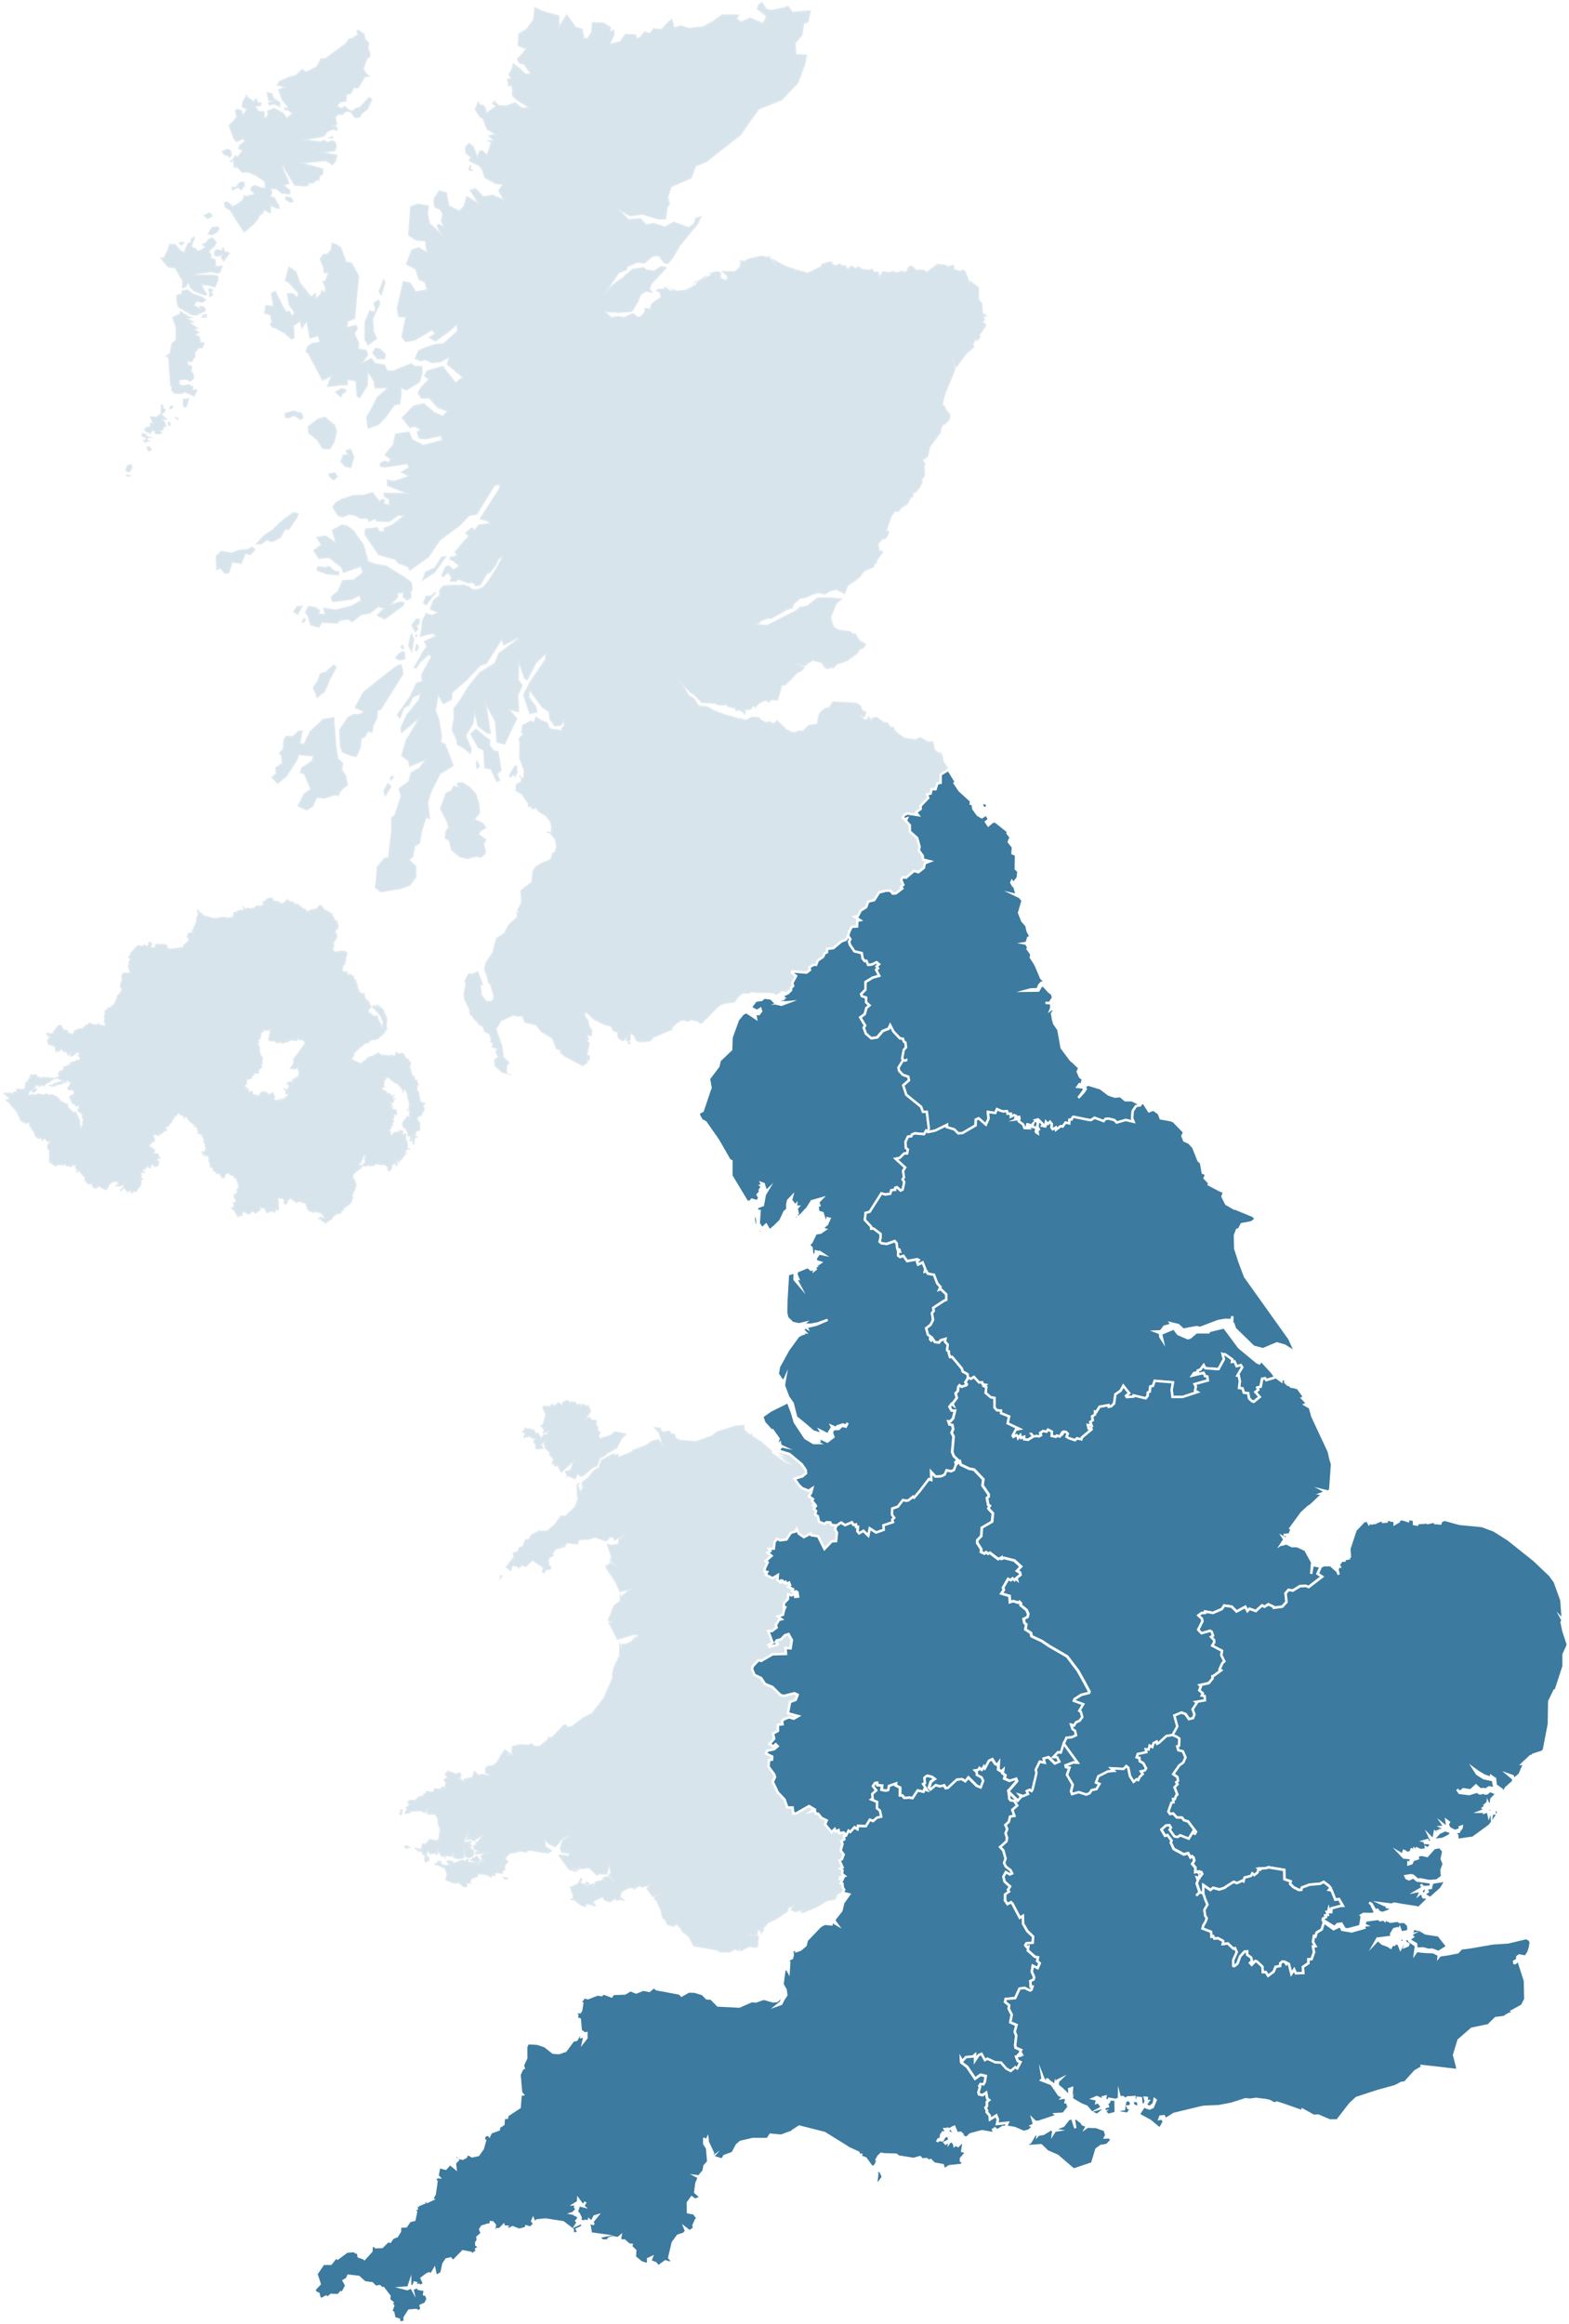 <svg id="svg2" xmlns="http://www.w3.org/2000/svg" viewBox="0 0 641.53 949.96"><defs>

              <style>
                  .cls-1{fill:#3c7a9f;stroke:#fff;stroke-miterlimit:10;}

          #london:hover {
              fill: #1E3D50;
              cursor: pointer;}

          #south-east:hover {
              fill: #1E3D50;
              cursor: pointer;}

          #south-west:hover {
              fill: #1E3D50;
              cursor: pointer;}

          #east-england:hover {
              fill: #1E3D50;
              cursor: pointer;}

          #east-midlands:hover {
              fill: #1E3D50;
              cursor: pointer;}

          #west-midlands:hover {
              fill: #1E3D50;
              cursor: pointer;}

          #yorkshire-and-humber:hover {
              fill: #1E3D50;
              cursor: pointer;}

          #north-east:hover {
              fill: #1E3D50;
              cursor: pointer;}

          #north-west:hover {
              fill: #1E3D50;
              cursor: pointer;}


              </style>

              </defs><title>England_Regions_within_UK-01-01</title>


          <path id="scotland" class="cls-1" opacity="0.2"
                d="M340.44,23.5l-1.53,1.09-.59,2,3.59,2.75-.22,1.16-1,1.56-5.06-2.13-3.78,1.66-1.5-1.28,1-1.62-7.25-.09-3.62,2.66-4.12,2.25-5.62.66-3.5-1.06-2.5.75-1-3.53-1.47,1.09-3,3.19-3.34-.34-1.28,2-2.25-.75-1.87,2.34-1.25.41L289,36.81l-4.56-.22-1.94,3-3.94,1,1.63-3.5-.12-2.34-1.56.66.31-1.41-3-2-4.87-.19-.37,4-1.5,2.5-1.25-.09-.66-3.69-2.84-.87-2.06-2.94-1.69-2.25-2.87,4.44,0-3.78-6.84-1.91-3.47-1.69-.59,5.25-2.56,3.53-3.44,2.31-.31,4.75,1.63,1,1.63.41-1.25,1.59-2.28,2.41.41,1.25,1,1,1.28.06,2.56,3.59-1.5.31-2.47-2.37-2.87-2.12-.62,2.53-1.37,2.25,1,1.41-1.66.41.53,1.44.06,1.75,1.31-.5.38,1.75-.09,2.22,1.66,1.88,4.81,3-2.37.09-2.75-2.25-1.62.66-2.31.78-2.69-.19-1.91-1.81-1.09,1.13,1.5,1.19-3.41,2.41-.47-1.75-1-1.34-1.22-.06-.84-1.5-1.53,3.5,1.88,3,1.5,1.09.88,2.5.75,1.75,3,1.75-2.72.56,2.06,1.91-2.41,0,1.59,1.06-.94,3-.59,1.69-1.87-1.75-1.25.34-.75,2.06-1.5-4-1.94-1.31-1.69,1.66.25,2.75,2,1.5-.81,1.34,1.69,1.06,2.38,1,1.5,1.84,1,3.25L231.41,98l2.66.34-1.5,2.41,1.75,3.25-4-1.66-3.66.66-3.25-3.31-2.59.72,3.09,4.94-4.25-2.59L218.34,107l-1.66,1.81-4.09-2.06-.94-5.34-3.31-.91L206,104.25l.44,3.34,2.25,1,1,1.66-.62,3,1,1.75-2-.75-.72.94,1.22,2.31-3.87-3.56-.75-3.84.31-3.34-4.5-.81-3.16,1.16L195.69,119l3.25,2.16,3.72.34.16,1.75.38,2.34-3.09-1.84-3,1-2.37,6.09,3.88,2.09,1.38,4.25,2.47,1.13.78,2.78-4.28.72-2.22-3.56-3.12-.69L191.06,149l.63,3.44,2.88.16-1,4.91-.62,3.09,1.75,2.16,3.88-.75,6.94-4.09.94,1.19-2.5,1.66,3,1.75,5.06-3.66,3.56-3,.13,2.16-5.5,5-3,.25-4.37,1.34-3,1.41-1.5,3.5,2.5,1,2.09-.44,2.41,1.19,3.88-.41,2.13-1.25.88-.34-.75,2.5,6.25,5.19-2.5,2-5.25-6.66-3.25,1-3.25.84-1.37,2.41,1.88,1.25-3,3.09-1.5,2.5,1.63,2.41,3.25-.09,3.25,3.78,3.84,1.47-1.59,1.69-3.22-1.41-4.44-3.69-4.34,1-4.87,5,3.41,4.25,2.09-.5,2,1.09-1.28,1,.91,2.78,3.13.25,5.72-1.28.59,1.44-7.56,2-4.37-2.25-1.37-3.16-5.84.84-.91,4.41-3.62,4.41,2.5,1.59-.62,1.16-1.75-.59L184.19,212l-.09,1.5,2,.5,4.13-.66,5.06-.78.66,1.19-3.47,2.09,3.13,1.5-1.75.66-3.87,1.25-3-.5.16,2.69,7.09,2.81-8.59-.09.22,1.69,1.94,1.16.06,2-1.81-.5.31-1.41-1.12-.5-1.12.91-2.87-3.66L177.56,225l-4.25.09-4.75,1.59-2.5,1.41-1.37,2,2.25,3.59,2.13.66,2.63-1.09,2.5.5,2,1.09,2.81.06.66,1.28,2.66-1.09.25.91,5.5.25,3.75-2.66,1.75.16L189,237.31l-3.31,1.19.13,1.34h-1.62l-.87-1.59-5.25.59-.25,2.5,5.75,8.41,6.75,1.84,1.25,1.5,3.94,1.56.81,1.59,8-5.66,4.53-6.78,8.09-6,4-4.09,3-.5,7.25-11.75,1.75-.5v1.34l-8.12,12.75,2.75.66,1.28.84-4.41.66-1.37,1.94-1.37-.84-2.87,2.41,1.5,1.25-1.87,1.91-3.84,4.59.84,1.09-1.19.75-1.16-.25-.66,1.41,1.63.75,2.25,1.94-2,1.25-2.12-1.75-1.5,1.06-1.5,3.31.91.88,1.91-1.84,1.19,1.75-.5,1.75,2.38.16,1.25-.91,3.94,1.47,1.81-.22,1.38,1.5,2-.59,2.66-4.56,1.34-.59,2.31-3,1.25-2.62.81-.28-2,3.75-2.91,4.75-2.56,3.19-2.34,1h-1.81l-1.34-1-2.5-1-1.34.31-2.81-.16-4.19.34-1.66,1.81v2.19L206,267.91l-1.5,4,3,1.34-2.16.84-2.34-.84-1.66,3.5-.16,2.66-.69,3.84,2.84-.84,2.5-.5,1,.84L202,284.91l1.19,2-1.5,2.19-3.84,6.81,1.34.19,1.66-2.5,3.34-3,.81.66-4,7.34.34,2.5-2.34.81-2.5,5.34-5.5,7.84,1.5,1.66,1.69-4.34,2.16-1.31,1.5-3.19,2.66-1.16-.5,2-5,6.16-2.5,5.5.5,2.19,6.5-5.34-3.31,5.66-1.5,2.5-1.84,6.34,2.84,2.16.5,2.5,6.16-2.66-2.16,2.84-3.34,1.81-1.16,3.84-4,2.84,1,3-2.5,7.66-1.5,1.34.16,4.81-1.34,11.19-1.5.31-3.16,3.69-.34,5.81-.5,2.69,2.5,2,3-.5,5.19-.84,3.81-1.34,2.69-3.5v-4.5l-2.69-2.66,1.34-1.16.84-4.34,2-1.16.81-5,1.69-5.34,1.66.5-.84-7,1.5-4.66,3.5-6.84,3.84-2.34,1.66-1.16-3.5-9-1.66-.66.34-2.5-1.19-6.84-1.31-3.5,1-5.84,1.81,3.34,3.69-1.84.31-3,5.5-4.66,6-6.34,2.5-.81,6-9.5.69,2.16,6.16-3.16-8.16,6.16-1.69,4-6.16,3.84-4.66,5.81-3.34,5.5-2.66,3.5.16,3.84-.84,5,1.84,3.84.34,2.31,1.66.69,2.5,1.81,1.5,1.34.5-2.34-2.34-5.31,3-5,.5-3.34,1.19,4.5,3.66,2.84,1.84.31-1.69-11,3.19,5.84.66,8.66,3.5.84,3.66-7.84,1.5-2.81-2.81-3.34,3.5.84-.34-7.19,1.84-3.81-1.69-2.5.19-6,2,5.66,1.31.84,3.69-7.19,3.66-3.5-.16,1.84-6.34,9.34-2.66,5.31,2.66,7.84,3.34-.66-.5-2.5-2.84-3.84.16-2.34,3.34,4.5,1.66,2.19,2.69,1.81.31,2.84,2,3,2.69-.16,1.06-1.41v1.38l-.5.25-.41.63.06.81-1.16-.31-2.34-.12-1.41-.72-.66-2-1.34-.5-1.5-.66-2-1.34-.75,1.66-.25.59-1.06-.59-3.62,1.94-.41,3.06.66.59-1.75,1.84.44,2-.16,6.09,1.84,4.91-.09,1.78-.16,1.25-.59-.12-.59-.91-.34.5.78.91-.34,1.38-.66.22-1.19.66-.09,2.75,2.44,1.5,2.72,4-.41,1.16,1.44-.09.5,1,1.31-.25.75.16.34.91,3.16,2,.16.19.09.16,1.34,1.59.69,2.06-.12,2.41-1.47-.34-.19.44,1.34.59,2.06,2.56.38,2.75-.34,1.19-.19.72-1.09.75-.5,1.78-.66.84-3.16,1.22-2.59,1.69-1.06,1.66-.5,4.44-4.53,3.63.34,4.63-1.56,3.31.22.91-.62-.16.22,2.06-3.31,2.94-2,3.69-3.22,2.13-1.5,5.78-2.78,4.09-.62,2.81,1.16,3.09.47,2.59.75.5,1.44,4.56-.16,1.59-1.16.75-.87-.44-.31.5-2.06-2.5-.5-3.91,1-.41-2.16-5.66-2.5,1.13-1.19-.22-.75.81-1.22,2.53.47,1.16-.81,3.81.19,2.34,2.16,4.34,0,1.59,4.09,4.75,1.44.66.59,2,2,1,.69,2.09-.41,1,1.13.66-.47,1.59,2.22.81-.66,1.16,1.09,2-1.59,1,.34,2.81,2.81,2.56,3.63,1.09L238,462l-1.56-.25-.34-1.59.22-1.75,1-1.34-2.41-2.22-.56-4.59-2.44-6.75,1.94-3.25,5.06-2.34,1.25.44h2.25l.94,2.5,4.56,1.09,2.19,2.72,4.47,2.69,1.69,4.31,1.66.59,0,1,1.75,1.44,7.5,4,2-1.44-.06-1,.47.5.59-1.34-.06-1-1-.59,1-4.87-1-.62.69-.5-.56-1.72,1.47.34.34-.94v-1.75l-.81-1.16-.5-1-.12-1.56-1-1.31-.53-1.25.59-.62,3.19,2.94,4.09,1.94,2.75.81.72,1.69,1.78.63.06,1.78,1.19,1.34,1.31.5,1.06-1.28-.16,1.09.78.09.13,1,.88.38.38-1-1-.41,1-.34V445.5l1.22.69.53,1.63,1.09.94,2.41.09,2.84-.41,1.31-1.5,7.5-3.12.25-.87,1.09-1.25,2.16-1.5,1.5-.25.44.41,1.41,0,.75-.47,2.16.34.69.25.66.75,1.16-.09,1.5-1.66.84-.62,2.66-2.87,1.06-1,.69-.66,1.09-.66,1.09-.41,1.38-.25,2.13-.28,1-.16.78-1.16.38-.78,2-1.66,2.38.09,1.13-.59,2.63.25,4.06,0,2.25.13,1.06.69.53-.09,2-1.34,1.69.09,1-.59,1.19-1.16.88-.75-.37-1.16,1.56-2.94-1.75-1.22.16-.66,5.84.5,1.41-1.09-.22-1.09,1.63-1,1.13.06.66-1.75,2.16-1.47.69-1.53.91-.41.09-1.31,2.56-.34,3.31-2.81,1.84-.59.84-1.69.41-1.5,1.09-2.06,2.19-.25.13-2.28,1.13-.25-2.12-1.41,1.25-.25,1.09-2.31,2.25-1.44.91-2.31,2.44-.53,2-3.16,2.75-.75h1.81l.94,1.19,1.31-.09,2.59-1.94-.56-.66,1-.91-.91-1.94.81-1.22,1.19.34,3.25-2.78,1.88.5,2.25-1.81.34-1.78,2.16-.87-2.91-.69-.06-1.56-1.66-2.19.31-1.44-1-3.62-2.94-2.69-.06-2.56-1.66-1.84.5-.91-1,.31-.69-.66.66-1.19,1.34-.47,4.28.66-.84-1.19,1.81-1.31v-1.28l3.19-3.25-.53-1.47,1.5-.34.34-1.69,1.66-.06.69-2.41,1.41-.25-.06-3.28,3.22-2-2.16-3.47-.25-1.5-.5-2.09-.47.59-.12-.84-.75.25-1.41-.94-.81-3.66-2.19.16-3-1.87-2.19,1-4.34-.69-2.22-1.56-1.62-1.34-.62-1.69-1,.16-1.59-1.91h-1.19l-2.91-2-.31-.19-1.5.19-.62.91-1.37-1.69-.28,1.44-1.16.16-.81-1,1,.25.25-1.09.53.78-.5-1,.56-.78-1.94-1.06-.37-1.59-2-1.31-9.75-.5-1.56,2.41-1.69.34-1.75,1.47-.66.91-.34,1.38-.22,1.22-.12,1.16-.31.34-3.09.28-2.47,2.41h-2.25l-.19.41-1.69.19-2.37-1.12-1.75-1.66-.28-.31-2-1.91-1,1.22-1.25-.06v.06l-.53-.81-1.5.59-.25-.09-.56-.25-1.19-.66-1-1-.81-.12-2.28-.16-2.31,1.25-1.56-.34.13-.5-.75.34-.56-.09-4.94-1.37-4.91-1.69L319,311.94l-2-.62-1.34,0-.84-.28-.31-.12-.66-1.12-1-1.56-2.16-1.34-2-3.34,2.5,2.59,1.38.75,3.13,3.25,3.47.16,1.34.19h.81l.94.56.91.09,1,.09,1.56-.19,1,.84,2.59.5.41,1.09.81.25-.41-.34.66-.25,1.59.78,1.28,1.22.22-1.81-.16-.25,1.16,0,.91-.06,1.09-1.44,1,.63,1.72-2.09.69.31,0-.66,1-.25,1-.19.91.78,1.19-1.09,2.63.19,1.63-6,1.56-.34.59-.62,4.25-4.34,1.22-.44.53-.31,1.31-1.59-1.09-.56,1.09.22,1.5-1.41,1.75-.84,3.09.75,1.09,1-.44.53h.94l-.19.66,1.84.41,1.25-.66.34.72,1.91-1.91,4.19-1.47,4.13-3,1-1.59,1.66-.66,1.06-1.72-2.72-1.5-1.84-2.84h-1.19l-.56-.84-5.34-.81-1.72-1.25-.84-2.5-.19-1.37,2.25-5.37,2.5-2.12-5.5-.5h-2.72l-2.34.09-4.19,3.28-3,.5-1.5,1.38-10,5.09-1.78.91-3.72-.31,1-.5-.09-.5,3-1.16,1.53.09,6.66-3.75,2-.5.66-1.84,1.84-1.5.66-.66H357l2-.59.84-.41.84-.44h.06l2.75-.84,2.75.59,1.91-1.25,2.66-.69,3.63,1.84,1.16-3.41,1.66-1.19.09.09,3.06-2.31,1.91-2.53,4.13-1.81v-1l1-.56.22-1.25,2.28-3.09-.12-.78-1.16-.22-.56-2.34,1.72-2.16.88.09,1.22-1.25.69-2.19-1.16-.16.16-.19,1.81-5.41,1.44-2.06h1.5l1.06-1.44,2.53-1.59,1.63-2.81.75-.25.13-1.75.75.16,1.75-2,1.22-2.31-.22-1.19,1.22-1.56-.22-4.34.56-.19-1.09-1.84,1.91-1.31,1-4.25,4.13-5.44.41-2,.34-.75h.06l.31-.66.78-.12.47-.47.28-.5,1-.69.31-1.41v-1.16l-.47-.59-.12-.19-.37-.41-.78-.91-.09-1-.56-.31-.59-.75.16-.62.75-3.22,4.19-10.28-.25-1.5.41,1,4.59-6.09,2.06-1.69,1-1-.41-1.16.94-1.75.59.72,1.38-1.91-.25-.84,2.5-3.5.09-.84-1.22-1,.75-.87-.5-1,1.25-.59-.09,1,.31-1-1.81-1.16-.41-4.25-1.28-1.25.09-4.91-3.69-2.84-.22.44-1.75-4.41-1.28-.62-.66.63-2.41-.62-.44-2-2.37.75-.84-.66-3.59-.37-4.25,3.25-1.25-.91h-3.06l-1.94-1.84-1.75,1.09.09.94-1.19.84-1-.69-2,.84-1.81-.66-1.16.56-2.94-.44-1.34,2-.06-1.78H386.5l-1.25-1.37-.56.56-3.19-.31-1.69-1.12-1,.78-1.75-1.09-1.53,1.19-1-1.34-1.22.16-.94-.84-.75.34-1.22.44-1.09-.62-.09-.87-1.69.06-2.66.84-.59,1.16-5.12,2.44-4.75-1.37-.37.44,0-.56-3.94-1.28-5.81-3.16.47.94-1-1.12.25-.75-1.41.38-2.31-.5-5.66,1.31-1.19.84-2.31-.09.5.91-.5,1.84-1.87,1.56-5.62,0,2.22,1.81.28,1.16-.53.59-1.84-.84-.16-.72.28-1.16-1.37-.87-4.22.78-.44.31,1.91-.41-.75,1.06-2.37,1.19,1.25-1-.69-.06-1.75,1.5-2.09.72-1.81,1.75,2.91-1.91-1.25,1.66-4.09,2.09-3.72.31-4.28-2,2.91,1.69-1,.25-2.34-1.75-.31.91-2.44.16-1.09.84,1.69.69.34,1.84-3.69,2.63-.69,2.09-2.06-.34-.16,1.88-1.75,1.72-.84.09-1.69-1.41-.91.06-3.06,1.44-2.44-.44-2.66.5-2.09-2,2.28.16,2.63.19,5.53-.44,2.56-3.91.34-.91.84-2.19,2.06-1.22,2.91.5-1.25-1.78.69-1.91,6.06-6.47,0-.5-2.25-.5-2.84,1.91-3.09-.41-1.09-1-4,.59h-.56l-.19.25-.56.31-1.06,1-1.44,1.09-.41.53-2,1.41L279.5,139l-1.5,1.44,4.09-6,3.22-1.19.25-1.34,4.19-1.72,2.69.41,3.47-2.91,2.41-.09,1.88,2.75,1.88.41,2-2.41,3.13-5.25,7.13-8.69,1.63-3.41-2.75.75-.75,2.34-2,1.5-2.59-1-3.5-1.25-3.66,2-4.47-1.47-3.12.5-2.22-2.41-5,.38-2.78-3,3.25,1.91,5.13-.66,6.63,2,3.13-.09.63-4.91,1-1.25-.72-2.94,1.34-4.16,8.22-3.56,1.78-4.84,4.31-1.75,14-11,5.56-7.94,2-2.66,9.28-3.66,6.66-7.09,2.91-7.69.69-3.91-4.41-.31-.25-4.34,2.75-3.25.72-4.66,1.69-.66,1.16-5-7.59.66-1.81-2.53-2.16.78-4.75,1-1.87-.47-1.87-2.84ZM175.31,34.81l-.87.75.63,1.13-1.87,1.47-1.75.44-1.09,1.66-8.59,6.34-1.69-.09-1.72,3.34L154.06,52l-1.75-1.06-2.37,2.41-2.62.72-4.22,1.75-1.25,1.88,3,.72-2.31.94,1.56,4.34,2,2.38.16.88-1.16-.53v1.44l1.47.09,1.53,1.22-1.94,1.66-1.34-2-3.75-1.94-2.16.75-.91.41.34,1.59-1.09,1.28-.19-2.69-2.31-.06-1.25-1.78,2.09-.25.41-1.41-1.5-.16-.81-1.84-1.09,1.31-2.44-1.72-.31-1.16-1.94,3.25-.25,2,.91.78,1,.25-1.34,2-.41-1.66-1.78-.56-1.22.56.72,2.69-1.66,2-1.59,1.53,1.94,5.47,1.44,1.53,2.38-1.28.69.75-2,1.5-.56,1.66,1.63.69-.75,1-1,1.44-1.16-.62L124,87.91l-1.31.59.63.75.78-.84.41,3.09,1.25-.31,1.94,2.16h2.56l3.25,1.41,2.5,1.59,1.06,1,.09,2.09-1.31-.09-2.84-1-1.56.88-.28,1.31,1.44,1.31-.41.5h-.87l-1.81.53-.81-.53-.78,2.09-1.81,1.44L124,107l-.84-.91-1.22-1-1.62.34.59,2.31,2,1.19,2.25,3.66,3.47,5.34,2-1.53,2.59-2.34,1.44-1.87.56-1.28,1.25-.91.66-1.16,1,.59,1.5.72.19-3,2,.88,1.47.25-.12-1.72-.94-1.16-.81-1.78-1.69-.72.56-1.37-.41-1.37h1.84l2.44,1.88,3.38.25.19-1.75-2.41-1.91,2.09-.75-3.12-7.41,4.94,8.25,2.34.16,1.47.16,1.69-.12.75-1.19,1.31.16,1.69-1.31.91.25.53-2.19,1.16-.41.06-2.56-7.59-2.12,8.53-.91,2.81,1.84,1.41-1.69.63-2.75-4.69-.87,3.69-.59.75-1.78-.53-2.06-1.41-.66-1.75.66-1.84-.84-1.09.69-5.22-.66,6.5-1.28,1.72-2,2-.75,1.81.47.19-1.56-1.19-.5,1-.53-.62-3.12,1.44-1,1.31.16,1.28-1.22h1.75L174,71.19l2.09-.37,1-1.56,2.22-1.66,1.94-4.25-1.41-1-1.69,1.72-2.22,2.44-1.44.25-1.56,1.19-1.28-.5L169.84,66l-1.44.91L167,66.16l1-1.34,2.59-.56.22-2.81,1.63-.12,1.31-2.47,1.66.09,2.78-4.5,2.13-.34-1.75-1.66-.91-1.62,1.5-4,1.28-.91-.19-1.75-.66-1.72.34-2.25-1.53-1.37-.5-2.25Zm-37.5,25.59.78,3.66,1.06.13-1.31.56.5,1.16,2.34-.31,2.38,1.06V64.59l-2.66-1.78-.72-2ZM165,78.25l-2.34.91,2.5.41Zm-43.06,5.19-2.5,1.16,1.06,1.72,1.56.25.53.94,1.31-1.31-.56-2.09Zm99,6.81-.69,2,1.31.66,1-.59-1.22-.5.41-1.06ZM128.84,97l-1.94.09-1.59,2H123.5l.16,1.69,2.59-1.16,1.31,1.06,1.53-1.84Zm16.91,5.84-.5,1.41,2.19,1.44,1.72-.37-.91-1.72Zm-31.09,6.66-2.75,1.31,1.84,1.63,2.34-1.28Zm3.25,5.69-2.47.41-1.84,3,2.09.41,2.22-1.31.91-1.59Zm-9.34,4.06-1.72,1.16v1.19l-1.28.66-.66,1.41-.81,2.09-1.28-.66-2.22-2.59h-3l.41.5-.94,2.5-1.31,2.44-1.56.16,2,2.47,1.44,1.59,2.75.34,3,5.25-.12,2.94,1.41-.25,1.22-1.69.78,1.84,1.56,1.31,1.53.66,3,1.13,1.06-.5-1.69-2.59-.41-1.28,2.09.25,3.09.78,1.31-3V135.5l-1.81-.41-7.69-.09,6.5-.91,2.75.66,1.16-.56.94-2.84-2.75.16-.16-1.59v-1.16l-1.94-.66.28-1.28-1-1.22,1-1,1.41-1.28.66-1.62-1.81-2-1.69.75-1.06,1.44-1.69.66,1.19,1.31-1.19.88-1.69.41-.5-.91-1.56-.53.09-1.16.81-1.84.16-1.41Zm-6.12,2.31-.53.78,1.28,1,1.41-1.56Zm61.91.28-.16,2.84-1.53,1.72-1.84.28-1.31,2,1.44,3.41.25,2.44h1.72l-1.06,2.75-1.28.66,1.19,2.34-.16,1.84-1.19-.91-.75,2-1.59,1.28.13-2.19-2.09,1.56-4.44-5.62-1.56-4.44-3.25-2.25-1.59,6.06,1.59.88,3.75,4.16-.25,1.47-1.53-1.47-2.75-.09.78,4.84,2.22,3.25-.66.91-1.31-1.94-1,.63-1.47-2.34-3.09-6.41-2,1.16.94,5.09-3.12-.34-.56,3.5,2.5.81.5,2.75-.75.75,1.16,1.69,1.28.16,3.81,2.19,2.66,2.41,1.41-.69-.25-5,2.34-1.53.66,3.09,1.94-2.84.66,2.59.69,4.06,3.34-1.06.72,2.25-3.16.41-1.94,1.41-.66,2.34,1,.69,5.91,11.09,3.38-1.59-1.69,4.22,6.41-.81h2.25l.25-2.19,3,.63.41,6.16,1.44.75,3.25-5.34.16-4.81,2,3.13.56,3,4.94-.12-4,3.5-2.34,4.63-2.12,3.63.66,4.88,4.59-1.62,2.75-2.84,3.66-5.09,2.34-.5.66-4.34-.25-2.09,2.22.78,5.5-3.41,1-3.5v-3.12l-3.16-.16-1.53-1.06-7.22,3h-2.34l-1.19-2.44-3.91-.66-1.44-2.09-3.41,1.69,2-2.75-.56-2.09-3.25-.66.09-2.34L174,159.09l1.31-1.94-.66-1.59-3.75.78.34-2.09,2.91-1.16.91-10.5.78-6.91-3-5.5-2.25-.5-2.19-5.88-2.09-1.31-2-.66Zm-44,2-.81.31.19.94-2.25-.53-1.09,1v.91l.25,1,1.41.31,1.41-.62-.31,1.16,1.22,1.5,2.53-3.53-.84-.75-1,.13Zm65.34,12.66-2.09,5.59,1.28,1.84,1.72-5.75Zm-71.75,4.19.25,1.06.28.84-.28,1.41.84.31,1.16-1.12-.75-.84.66-.66-.47-.94Zm-8.41.31-2.44.56-.22,1.34-1.78.28-.22,1.13.09,1.34.63,2.75,5.5,3.25,1.78.25,1.34-.47.81-.53,1.81-.66.28-1.16-.78-1-2-.47.22,1.09-2.06-1.09.84-1.44,1,.25,1.66.16.59-.72.81-.5-2.31-1.59-1.44-.44-1.75-.56Zm78.31,4.09-2.37,1.47.66,2.5-.34,1-1.84-.5-2,4.59-.12,7.44,1.44,2.59,3.91-2.87-1.31-3-.41-5.12,3-6.25Zm-81.47,4.66-.09,1.25-3.09,1.44,1.5,4.38-.06,5-1.66,1.25-.69,4-1.91,1.31,1.25.69.81,11.34.59.47-.19,1.41,1.25,1.5,3.13.09,1.25-.66,4,1.81.31-1.06.94-1.34-.75-1-1.09.5.09-1.34-1.75-1-3.12.44-.72-.69.06-1.22,2.28-.28,2,.88,1.66-1.5-.25-1.87-.94-1.16.41-1.5-.5-.75-1.22-.41-.19-1.06,1.69.22,1.56-2.5-.25-1.22,1.59-2,1.44-.09.81-1.72-.19-.78-1.31.09-.44-2.34-1.47-.72,1.47-1-1.87-1.12,1.56-.34-3.34-2.34,1.75-.31L106,153.09l2.06-.5-1.75-.53-4-2.31Zm11.25,1.31-1.78.34-.91,1.34,2.41-.06Zm68.66,13.78-1.31,2.22,2.13,2.63h3.25l.38-2.09-2.34-2.34Zm-14,16.66-2.56,1.5,2.56,2.41.84-1.59,1-.56.53-.91-.75-.75Zm-61.94,4.06-2.66.19-.06,2.94,1,1,.84-1Zm-11.75,2.59-.06,3.59-1.66,1.34-2.78-.16,1,2.72h-1l.06,1.41-1.75.34-.75,1.44,2.84,1.56.66-1.5.69.19.5,1.16,1.84.19,1.22-.62-.81-.75,1-.41.5-1.25.84-.16-.25-1.44-1-1.37,1.88-.09-2.41-2.16,1.16-.84.44-1.19-1.06-.72-.09-1.19-1-.09Zm4.38,0L97.81,190l1.13.16.91-.91Zm49.88,2.44-3.56,1-.06,1.88,1.66.41,2.41-1,2.56,1.78,1.25-1.34-.81-1.81Zm-48,2.5-.66.25,1.53,1.31.31-.81Zm61,.06-3,.66-4.16,3.25.16,2.78,3.5,2.84,2.34,3.66,3.16.22,1.88-3,1-4.47-.87-2.69Zm-63.78,1.91-.66.34.19,1.34,1,.31.09-1.22ZM87,199.69l-.41,1.5,1.81.72-.34.75-1-.22,1,1.47,2.59-1-1.59-.37.59-.72h2.22l-3.09-.94.25-.66Zm3.06,5.37-1.47.38,1,2.06,1.56-.81Zm82.28,1.09-2.28.66.78,1.5-1.78.38L168,211.56l1.81,2,2.69.69,1.34-4.84Zm-89.69,6.19-1.84.59-.72,2.25,1.31.88,1.19-.87.47-1.59Zm83.25,3.41-2.09.5H163l.56,1.59,1.78,1.47,1.75-1.62ZM81,216.66l-.91.44,1.25.66,1.59-.34Zm67.84,15.44-4,2.81-2.16,1.84-2.5,2.5-3.34,2.16-3.66,4h2.5l2.31-1.66,2.34.66,3.34-1.66,2-3.5,1.31.34,3.5-5.19.69-1.81Zm20,5-4.34,2.31,1.34,4.69-3.84-2.5-4,.66,2,3.16-3.16,2.34,2.34,3.5,4.16-.34,5,3.84.84,2.34,7.16-2.5.66,2.16-3.5,2.84-4.66.31L167,264.25l-3,2.5.69,2.16,2.31-.16,6-.84,2.84-1.5.34,1.84-3.5,2L166,271.91l-5-.81.5,2.66-2.16-.34.66-1-1.81-1.5-3.19-.5-1.5,2.5,1.19,1.84,1,3.66,3.66,1,1.34-2,6.16.34,1.16-1.16,3.19-.5,1.66,1.16,3.84-3,3.66-.66,3.34-2.69,1.81.69-2.81,2.81,3.5,1.69,7.81-5.69.34-1.5-1.66-.31-3.5,1,2.66-2.84-.16-1.34,2-.16-.34,1.66,2.16,1.5,1.69-1.31-.19-2.34.69-.84-.34-3-2.84-2.31-3.66-2.19-4-2.5-4.66-.81-2.69-1-.31-1.5-1.5-5.34-2.5-3.34-1.5-2.31-2.69-2Zm-36.84,9-2,1.16-3.16.16-3.16,1.19-4.5-.69L117,250.09l.34,6,1.5-.84,2,2.16,1.84-.31,1.31-4.34,3.69.66,1.66-4.16,2,.5,2.16-2.34Zm79.75,3.84-2.44.41-2.81,4.41-3.75,1.69-1.56,4.06,5.56-3.56ZM163.41,254l-1.41.56-1.81-.25-1.62-.12-.31,1.91,4.16,1.5,3.5.31,1.69.16.06-1.75-2-.37Zm43.34,10.69-1.56,1.41-2.19.22-1.31,3,1.5,1,4.13-5.28Zm-53.91,5.56-2.66.34-1.5,2.31,2,1.34Zm.25,5-.91,1.75,1,.56.81-1.62Zm46,.25-2.12,2.81.91,1.78.84,1.34,1.38-1.44-.75-1.5.94-.25.44-2.41Zm-1.5,6-1,1-.84,4.34,1.59,3,1-6-.59-.81Zm1.53.34-.53.75.63.84.38-.87Zm-.09,4-.5,2.38.31,1,1.19-.94.09-1.66Zm-5.41.13-1.16,1.38,1,.78.88.16Zm-.09,2.81-1.91,1.19-1.25,1.88,1.59.94,2.63-.44,0-2.75-1.09-.81Zm-.66,5.34-2,.84-4.22,3.13-5.78,4.63-3.56,2.88-3.56,6.53,3.63,1.66-1.75.81-2.12,0-2.5,1.25-3.5,5.25.38,7,.94,2.34,3.56,1.41,2.38.34,1.56-3.34.56-4.16,1.44-.59,1.09-2.09h1.25l-.41.94,1-1,.5-2.62,1.41-2.81.34-3.19,1.25-.37,2.75-4.37,6.41-10.31-.25-1.94-.75-2.22Zm-27.41.16-2.5,2.09-.87.91-2.37.75-1.12,3.09L156.69,304l1.13,2.34.63,2,2-1.75,1-.5,1.75-3.5.63-1.84,2.88-5.25Zm0,21.59-4.5.75-5.37,5-2.62,5.25-1.12-.5.88-5.09-2,.25-2.12,2.09-2.75-.09-1.12,1.59-.25,3.75-1.62,1.75,1,1.25.13,2.91-2.62,1.75.25,2.25-1.87,1.84,2.63,2.75,3.75-3.09,4.38-6.75.63-2,5.63.5-.37,1.59-4.37,3-.62,2.16,1.75.5,2.5,6.09-2.5,1.66-2.75,5.34,3.88,1.75,2.63-1.5,1.5-3.5,1.25-.09,1.63.34,4.63-1.5,1.25.41,1.5-2.5,2.5-2-.75-4-1.62-2.5.5-2.5-2.12-2.16-.75-5.09-.87-11.66Zm58,4.66-2.37,2.25,3.13,5.75,2.25,1.09.38,7.25,2.63.5,2.38,5.16,1.75-.66-1.25-2.59,1.75-1.5-1.37-7.91-1.75-.34-1.75-2.25.25-2-2.37-1.75Zm.5,12.75-.62,1.75.5,2.25,1.38-1.16Zm15.31,2.41-2.16,3.66v1.53l1.91-1.16.34,1,1.22-2.09-.22-2.87-1.09,0Zm-50.06,3.94-1.12,1.16.63,1.34,1.38-1.59Zm28.75,2.91-1.87.09-.56.66.69,1-2-.34-.87,1.78-2.25,1.13-2.37,6.53,2.81,5.5.56,2.09L211,362.69l-.31,2.88,1.72,1,.91,3.84,3.5,2.81,3.13.75,4-.94,1.53.53,1.75-1.41.47-1.28-.84-3,1-1.94-3-2.16.81-1.28,2.19-1.25-1.53-2.16-3.12-1.47,2.06-2.44-.41-4.09-1.25-3.84-2.34-2.66-3.31-2.16Zm-30.5.09L185.56,346l.75,2.75,2.75-4.5Z" transform="translate(-28.9 -22.79)"/>

                <path id="northern-ireland" class="cls-1" opacity="0.2" d="M139.16,389.56l-.59.34-.62,0-.09.38-.44.38h-.22l-.09.31-.44.16-.56.09v.44l.41.47-.16.41-.25.25-.75,0-.19.34-.47-.44-.5.19-.44.22-.56.16-.12.44-.62.06-.12.25-.47-.16-.19.19h-.72l-.19-.19-.94-.09-.22.28-.44.16-.31-.44-.25-.37-.53-.25-.06.63.44.19,0,.44-.22.16-.12.16-.75-.09-.75.09-.41.34h-.56l-.09.47-.31-.31-.19.41-.84-.06.16,1-.41,0,.09.56.06.34-1.31.25-1.09.19-.66-.5-.44.31-.66-.25-.66.31-1-.12-.25.38-2-.06-.84-.16-.31-.25-.91-.09-.19-.31-.56,0-.62-.16-.62-.41-.44-.44-.84-.66-.22-.06-.5-.94-.59.09v1.06l.47.41-.47,1.25-.28.84v.91l-.22.69-.44,1.06-.56,1.19-.16.66-.59.41-.28.34.59.25.19.19-1,.06-.75.09-.5,1.09-.28.41.34.56.28.44.25.5-.28.31-.5.53-.5.59-1,.66v.56l-.37.25-1,0-.25.38-.59-.22-.41.41-.41-.31-.5.13-1.09.19-.53.09-.37-.19-.53-.09-.22-.37-.09-.69,0-.31h-.66l-.41-.28-.41-.09-.91.09-.75-.16-.25.31-.62,0-.16-.28-.72.09-.09.34-.25.94-.69.13-.72,0,.22-.59.19-.75.22-.41-.41.09,0-.34-.37-.25h-.72l-.41.75-.09.66-.5.16v.09l-.5-.25-.09-.56-.41.25-.69.47-.72.09-.75-.44-.69.38-.94.72-.87,1.16-.84.75-.19.78-.41.5-.59.84.78.63,0,.38-.56.63.06,1.19-.31.5.22,1.19.53,1.66-1.28.06-1.22,0-.75.91-.16.81.16,1.53-.41.66-.37,1.72.75,1.25-.31.63-.91,1.25-.75.75,0,.81L75.84,432l-.28,1.06-.72.59-.41.16-.28.5-.81.34-.69.09.09.5-.66.09-.59,1.06.25.66-.31.63-.19.81.25.56-.06.88-.19.81.5.31v.63l-.44.38-.66-.47-.91.09-.41-.37.06-.41L69,441l-.31.09-.19.47-.41.09-.25-.34-.34.13h-.66l-.34-.34-.56-.16-.09-.37-.53.38-.5.25-.16.41-.5,0-.56.34,0,.28-.47.16-.09.25-.41.16-.25.31-.28,0h-.5l-.72.06-.16.25-.5,0-.25.31-.5.16-.09.28-.41.31-.19.66-.31.09-.09.19-.41-.25-.28,0-.25-.22-.34-.09-.31-.09-.06-.34,0-.5-.31-.06-.44-.19-.66-.06-.31.06-.12-.41-.22-.16-.09-.41-.19-.19-.06-.41-.34-.28-.56-.22-.41.09-.37.31-.41.31-.06.19-.41.16-.09.5-.44.34-.09.41-.37.28-.34.31.09.41-.25.25-.5-.09-.44.19-.34-.5-.34.19-.37-.09-.37.16-.37.44.5.31v.56l.31-.06.19.41.47-.22.09.38-.44.25-.06.38-.44.16-.06.66-.16.44.5.25-.19.47.34.19.31.5.75-.09.38.34.47-.09.44.56.47.13-.22.66.41.47-.34.13.34.31-.06.41h.41l.25-.31.84.16.47-.34v-.34l.5-.22.34.34-.09.41.59.09v.22l.56-.16.34.16.41.44.34.72.09.44.44-.31.5-.5-.12.81.63.09.81-.09.34-.59.59-.09.31-.56.59-.25.5.81-.59.25.09.44.47.16.25.53-.16.66-1.06,0-.44.5-.75,0-.34.34-.56,0-.41,0v.41l-.59.22.09.5-.09.25-.66-.06-.34.31-.66.19-.09.25-.19-.09-.16-.34-.31.38-.09.41.25.41-.41.31-.28.38h-.66l-.31.47-.59.28.16.41-.5.25.34.41.31.16-.16.34-.41.31-.41.09-.44.28-.5.16-.34-.34-.31.16-.69,0-.56-.25h-.59l-.5.06-.72-.06-.62-.28-.31.41-.44.09-.47-.25-.53.09-.31-.25-.44-.41.09-.28-.47-.12-.25-.37-.37.13-.62.31-.78-.31-.34.13-.22.44-.19.81-.47.13.13.5-.56.47-.06.41-.59.38-.44.63.25.53-.41.41.31.56-.47.34v.28l-.75.06-.69.09-.47-.34-.53.16-.75.19-.31-.16.22.66.19.41h-.56l-.44.09-.56.22.06.44-1-.31-.69.06-.75.06-.66-.22-.5.47-.41.28,1,.34v.47l.84.25.56.75-.56.25-.53.19-.31.25.66.72.94.59,0,.41.5.38.59.63.25.53.59.16.19.66.72.66.09.59.5.34-.09.44.44.5.31.56v.81l.59.28-.09.47.5,0,.28.41.38-.09.34.66.28-.37.47.41.78-.34.5.09.06.75-.19.41.34.34.59.31v.84l.5.16.31.69.38.22-.09.5.41.59-.06.44.5.5.72.41.34.25.34-.06.31-.28.25.19.34.41-.09.41.41.09.34-.31.16-.19.59-.25.28.34.5.84h.66l.41-.09-.16.47H48.5l-.09.5-.22.25v.78l-.09.66.5.69.47.47-.25,1.5.25.78-.22,1.38.22.34-.37.41.41.34.59.16.22.53.78.25.63.56.53.19.25-.41.25-.25,1,0,.59-.06.63.31.44-.22.41-.34.53.66.41.16.84.09.63.09.28.31.31-.59.28-.47.5.66.47-.44-.06,1,0,.19.69.41-.25.44.16.84.34.06.25-.25.16-.31.53.22.16.44.75.75.41.72h.41l.25.59v.75l-.16.66h.44l.47.44.16.44.38.16.66.31.22-.16.63-.06.22.38-.09.5.44.19.09.59.66,0,.59.44.16-.56.25.06.25.19.09-.44.56-.5.44.59.5.06.31.41.78.13.25.31.81.06.44-1,.38-.25,0-.66.47-.28.28-.09v-.31l.41-.34.34-.31h.34l.13.16.63-.34.88.16.09.38-.47.56-.59.56.34.38.56-.09.34-.34.31.41.59-.09.19,0,.38-.19.53-.22.09.38-.34.34-.34.53-.66.41.22,1,.44-.53.25-.12.25-.37.34-.31h.5l.09.5.66.5,0,.5h.75l.69-.69.34.78.25.56.75-.59-.09-.41h.31l.53.25.5-.09.31-.22.19-.66.66-.69.41-.31.16-.87.38-.22-.09-.5.31-.44-.41-.47.5-.59.75-.16-.69-.44-.37-.41.13-.66-.25-.84.44-.28h.66l.44-.06-.09-.66-.66.09,0-.59,1.09-.16v-.59l.66-.44.19-.09.31.53.59.09.44-.34.06-.78.69-.37.09.66.5.09.41.31.47-.25.69-.41.31-.75-.06-.5.41-.44-.56-.34-.5-.25.5-.62.75-.09,0-.44-.5-.47-.12-.62-.34-.37-.16-.34-.5.09H92l.06-.53.34-.66v-.41l-.47-.16-.59-.37-.59-.56h-.5v-.69l.69-.47.22-.59.94.06.09.34-.09-1,.16-.87-.25-.37-.06-.75-.28-.34.69-.09.59.31,1.13.09.25-.56.53.09.09-.5.41,0,.5-.5.72-.56.25.31.34-.47.09-.53-.5-.41.41-.41,1.09-.66.41-.87.66-.37.09-.62.34-.5.56-.72.09-.59.59-.19.59-.5.31-.47.59.34.06.25,1.19.38.09.78.5.25.25-.53.72.19.09.81h.44l.47.59.19.5.75.16.19.69,1,.16-.5.53.38.47.28-.25.25-.06.5.56.09.59-.19.25.31.25.34.66-.5.5.59.34.34-.31.56.5.44.16.16.75.41.56.09.28.09.47v1.28l.5.06v1.16l.34.75-.25.25.22.41-.41.13-.19.13.09.44-.09.19h-.41l-.22-.53-.28-.06-.09,1.22.59.28.09.56.66,0,.09.47.5-.25.44,0,.41.56.06,1.5.5,1.06v.78l.19.81,1,.25V501l.19.59.84.25.22.59.53.41.56-.28.69.5,0,.5.63.38-.12.5.25.41.34-.69.66.5.19-.66.34-.31-.09-.53.81-.59.53,0,.5.59.47.31.5-.16.34.25.19.5.66.59.41.25.16.66.28.47.06.59.41,1-.22.91-.44.25-.25.69.34.44-.16.38-.44,0-.16.72h-.56l-.25.09.25.91.16.59.47.44-.16.56.16.41-.25.28-.56-.09-.16-.41-.16.84.47.5-.09.72-.37.44-.59.06.31.66.28.44.56.16.34.91.41.25-.06.53.63.41v.5l.53.31.56-.72.5.5.16-.59.75-.16,0-.41-.28-.12.09-.5.44-.25.34.28.81.31.06.25.94.19.25-.28h.31l.25-.41.59-.41.66.25.34.44.75.13-.09-.47.38-.34h.56l.41-.5.34-.44.44.28-.5-.69.16-.31.56.22h.59l-.09.19h.41l.38.75v.41l.5.69.47-.34.34.16.19-.41.47.19.41-.34.59.06.44.25.41.5.19-.56.06-.59.31-.25.75.31.28-.72.31-.41-.06-.28-.25-.25.06-1.25.19-.41-.34-.41.31-.44-.37-.25,0-.56.41-.19.5.44.44-.28.5.19.31.56-.06.69.06.66.5.16,0,.34.75-.25.22-.31.13-.41.13-.69.44-.41.56-.5.44.31.5.34.25.41.84.34.56.41.53-.34.88-.12.84.38.28.34.38-.47.19.38.69.34-.12.41.44,1,.06.78.38,0,.66.84.84,0,.47.31,0,.31.5-.22.66-.5.31.5.5-.09,1.5.41.25.41.59.84.31.34h-.62L160,520l-.41.31-.5.44-.28.5,1.25.09.5.84.5.16.59.31.41.53.59-.69.59-.25.19-.41.41-.16.75-.19.31-.81.66-.69,1.19-.84.5.16.5-.41.69.16.22-1.12.84-.53.16-.72.69-.44.75-.34.16-.47.41-.09.41-.28.38-.66.38-.31.09-1,.44-.41,0-.69-.22-.25v-.66l.47-.66v-.59l.63-.5,0-.91.28-.28.16-1.16-.25-.66-.16-.69-.34-.47-.09-.53-.44-.41v-1.06l.28-.37.75-.66.31-.31.66-.53.84-.5.25-.56.53.16L177,500l.25-.66-.09-.28-.31-.25-.19-.12-.22.22-.5,0v-.34l.63-.34.09-.5.28-.41.16-.34.34-.66v-.59l.66-.34,0,.5-.37.28.16.88.22.59-.22.59-.91-.06.25.75.16.38.25.28.41.16.19.09.56-.25.66-.41.16.22.88.28.63-.37.38.19h.38l.28-.41.56-.34.69.19.59-.19.06.34.66.09.5-.25.44.31.16-.31.44.31.41.19.47.5-.16.25.44.41-.19.22v.34l.5.19v.5l.28,0,.41-.5.41-.12v-.34l.31-.19v-.41l.25-.09-.06-.59-.09-.56h.53l.22-.09.16-.34.5.09.09.69v.31l.28-.06.5-.59.06-.75-.25-.81.69.66.41-.25.06-.69.59-.22.25-.37.41-.16,0-.66.38-.16.44-.44.06-.72.34-.53,0,.78.38.06.19-.44-.34-.22-.31-.66.09-.28.38-.16.28-.19.16-.31.31.06.53.19.16-.41-.31-.19-.62-.06-.16-.28.09-.87-.16-.75,0-.59-.25-.53-.25-.16-.16-1.31.16-.69-.31-1-.5.13-.19.28h-.25l-.31-.25.09-.44.34-.34-.12-.37h-.37l-.44,0-.84-.59,0,.5-.53-.25.25.38v.31l-.09.16-.41-.22-.59.06-.16.25-.41-.19-.5.34.25.09-.66.34-.19.16-.09.25-.37-.09.13-1-.5-.37.19-.47.31-.5.38-.41-.25-.53.72-.09,0-.41-.12-.09-.06-.41.09-.47h.5l-.16-1-.37-.31.5-.69.28-.41-.34-.56.25-.19.31.06.78,0-.09-.66-.16-1.37-.44-.5-.5.09-.41.09-.41-.59.5-.75-.16-.22-.53.5-.25-.12.09-.31.34-.56-.19-.25-.25-.28h.59l.34-.16.22-.56-.12-.28,1-1.16-.34-.09-.75.53-.19-.25.25-.28-.22-.56.47-.16.19-.25-.41-.25h-.28l-.09.41-.66-.09-.06-.69-.5,0-.34-.34-.75.16-.34-1-.66-.09-.41-.37-.59-.25-.09-.09.59-.53.69-.22.38.16-.87-.69.38-2.37.28.38.16-.66.16-.41.59-.09.25.25.69.44.22.5.41.09.38.31.5.41.66.16.31.44.41-.16.44.56.09.53.47.06.34.5.19.66h.22l.38.53-.09.72-.25.16h.75v-.75l.34-.37.38.25.44.63-.06.5.31.59v.75l.16.66.41.78-.25.47H196v.5l-.25.34.66.5-.47.34v1.09l-.37.47-.81.38.81.13.25-.16.53.44-.28.47-.22.25.34.59-.19.78-.56-.37-.53.69-.25.56-.41-.12v.5l-.44,0v.69l-.31.25-.34.84.16.75.38.38v.75l.72-.06.28.06-.25.38.5.38.16.38.31.72,0,.84v.31l.16.38.56-.34.5.72-.22.34-.09.59-.09.5.44.19.5-.25.13-.59.13,1.25-.12.31.53.44.31.16.34-.81-.16-.62.25-.5-.09-.37.25-.44.06-.19.75.09.09-.81-.5,0-.41-.25.19-.41.22-.81.34-.69.41,0,.44.31.22-.41.25-.5-.06-.78-.06-.5.06-1.25-.5-.91-.41-.31-.25-.84.59-.34.38-.41.84.09-.16-.5.34-.25,0-.66.38-.19.31-.44.34,0-.28-.41.25-1-.31-.47-.16-.59.5-.28.25-.5.47-.5-.62.34-.37-.16-.31-.06-.69-.25-.47-.53-.09-1.31-.34-.66-.09-.28,0-1.06-.25-.34-.44-.59-.16-.91.25-.59.25-.34-.25-.31.44-.25-.28-.66-.34-.75-.06-.59h-.66l-.28-.31v-.94l-.56-.25-.19-.5-.22.16-.28-.5v-1.09l-.37-.06.13-.59-.25-.56-.25-.25.13-.66.25-.69.13-.81-.31-.34h-.41v-.78l-.53-.37h-.41l-1-1.28-.22-.66-.59-.41-.78.06-.37-.34v.5l-.59,0-.5-.5-.69-.16-.09.22-.06.75-.06.34-.59.09-.5.16-.16-.69-.75.38-.19.31-.31-.06-.12-.28-.87.16-.25,0-.25-.16H186l-.66-.12-.19.25-.41-.41-.69-.25-.25-.66-.62.44-.94.41-.59.5-.84.34-1.06.13-.31.38-.78.41-.56.75-.78.41-.47.31-.25.53-1.19-.5-.56-.25-2-1,.25-.44.5-.47.41-1.53,2.09-2,1.22-.75.84-1.06h1.16l.44-.34.56-.69,1.19-.5.81.34.25-.31.53-.25.47,0,.59-.75.25-.31.53-.16.63-.75.53-.19.06-.47.41-.69.78-.91,0-.44-.37-.25.31-3.5-.19-.59-.5-1.06-.47-1.06-.09-.88-.84-.72-1-.84-1-.69-.5,0v.41l.16.25-.53-.09-.62-.84-.28.94-.41-.16v.66l.34.44,1,.75,0,.41.84.47.25.69.19.19.59.47.5.94v.56l.38.41.25.63-.22.72.09.44-.19.59-.41-1.25-.66-1-.19-.53-.44-.75.38-.25-.12-.34-.72-.41-.53.34-.47-.34-.34.09-.34-.25-.56-.66-.53,0-.37-1.06.13-.5.69-.34.19-.22,0-.78-.09-.31-.47-.41v-.69l-.25-.5-.84-.44.09-.47-.69-.09-.16-.34-.09-.56-.31-.78.31-.47-.34-.28-.47.09-.25.19-.16-.28-.53-.16-.31-.5-.5,0,.09-.87-.62-.75.13-.62-.34-.78.09-.47-.5-.37.13-.66-.66-.41-.25-.66-.22-.78-.59-.12-.34-.5-.66-.28-.28.34-.5-.16-.25-.66v-.5l-.72-.09,0,.22-.87-.16-.34-.59.25-.62.06-.84.5-.34.09-.5.31-.19v-.91l.34-.31-.16-.84.16-.34.41-1.09.13-.81-.69-.56-.69-.44v.06h-.66l-.91-.06-.19.25-1-.16-.41.22-.12.13-.37.06-.5-.44-.44-.91.34-.16.16-1.56-.34-.19.28-.41.25-.78.31.09.09-.56.34-.16,0-.34.28,0-.09-1.87-.16-.53L166,404l.19-.44.25-.37.16-.44.41.06.19-.25,0-.62.28-.78-.25-.72-.28-.28,0-.84-.44-.16-.34-.31-.16.06-.31-.5v-.59l-.53-.47,0-.19-.34-.22.16-.34.16-.5-.34.06h-.47l-.28-.34-.37-.41-.37.09-.12-.16-.34-.34v-.34l-.44.16-.59,0-.12-.44-.19-.25-.5-.22-.09-.59-.41-.41-.34-.19-.75.06-.22.25-.5.19,0,.41-.56.25v.25l-.59.25-.44-.34-.22.5-.53-.22-.37.34-.34.06h-.41l-.12.31-.31-.06-.09.19-.31,0-.34-.47-.34-.59-.59.22-.22-.47-.66-.25.06-.5-.5.06-.41-.25-.28-.34v-.31l-.31-.06-.41-.12-.28.28-.41,0-.16-.31-.31-.16-.37-.44-.41-.22.09-.44-.34.41h-.66l-.16-.5-.41.28-.37-.53-.12-.34-.5.63-.69,0,.25.25-.25.28-.31.16-.34.25-.25.25-.84,0-.19-.81-.72.25-.5-.34-.75-.06h-.44l-.34-.41-.06-.59-.41-.28Zm-.25,54.25.16.75.13.59-.62.69.38.59-.44.63.06,1,.53.19.34.25.47.25.66-.41.53.25.5.59.75-.12.75.25.34-.41,1.06.59.41-.09.59-.31.16-.25.66.16.34-.19.91-.56.53-.09.59-.06.66.56.31-.5.78.25.47-.91.66.84.28-.44,1.09.44.5.91-.87,1.19-1.91,2.75-1.41,1.72-.56.75.13,1.41-.5,1.13-.62.72-.28.84.66.09.63-.09.47.41.41-.34.63-.16.5.09-.19.34.34.75v.34l.16.06-.09.06v.28l-.16.56-.06.75h-1l-.12.59-.75.09-.31.16.66.56-.72-.56-.28.19.16.88-1.31,0-.91.66,0,.31.19.59.59.19-.09.56-.44.5-.16.66-.5-.47-.66-.5-.09.72.19.44.5.34-.34,1.06.59.28.56-.09-.16.59-.69.38-.47.78-.53-.09h-.41l-.09.41-.41,0-.59-.87-.16,1.34-.72-.41-.28.06-.47.28-.34-.44.25-.72-.28-.78-.41-1.06-.5-.41-.56.56-.75.34-.53-.5-.72-.41-.66-.37-.62.44-.41-.56-.34.5-.66.63-.06.53-.78.16-.91-.34-.59,0-.31-.53-.16-.81-.66-.09-.59.44-.28-1-.22-.72-.59.38.16-.66-.81-.25.25-.66.56-.31,0-.78,0-.91.69-.06.72-.34.44.06.16-.41.09-.44.5-.47.5-.84h.41l1-.06.41-.28-.16-.59.28-.72.72-.53.44-.31-.19-1,.41-1.06-.16-.37.09-.47.16-.78,0-.5-.69-.62-.41-1,.09-.34-.28-.59-.09-1,0-.84-.34-.84-.34-.37.66-.69-.47-.69.59-.25.13-.37.34-.25-.25-.09.41-1.09-.25-.66,1-.75.5-.66.41.13.5.28.91-.53Zm-86.5,19.78.34.5,1.56.5-1.72.41-1.94.75-.5.41H48.84l-.28.19.53.41,1.22.19,1,.06.5-.44.88-.16.38-.31.34.06.78-.06.88-.75.69.31.66-1.06.66.75.69,0-.56.84-.34.84-.75.41.75,1.09.72.06.38-.25,1,.53.09.59-.34.66-1,.25-.16.41-.59.06.34.69.19.59.5,1,.38,1,.5,0,.53.41.31.59,1.19-.09.06.69-.34.38-.22.38.25.41.47.75.88.16.06.59.41.22-.25,1,.66.88-.37.81.06,1-.59,1.16-.31-1,.06-1.41-.5-1.31-.47-.94-.5-1.09-.62-1-.56.75-2.16-2.09-.16-.69-.12-.81-1.22-.25-1.16-.78h-.59l-.16-.81-.75-.44-.44-.66L50.09,470l-1,.25-1.44-.59-.81.53L45,469.81l-.91-.06-.66.56-1.53-.41-.72.34h-.59l.66-1.34.69-.22v.41l.56.56.41-.25.84-.56.44-1.19-1.09,0,.72-1.12,1.13.53.25.25.56-.91.41.38.78.13.81-.84.34-.5.72,0,.84-.66,1.44-1,.56,0,.75-.34Z" transform="translate(-28.9 -22.79)"/>

          <path id="wales" class="cls-1" opacity="0.2"
              d="M260.44,595.09l-1.62.72v1.09l-1.75-1.06-1,1.16-1,.19-.16-.84-1.34,1.16-2.31-.19-.69.75,1.25,3-1.12,3.88-1,.63,1.41,1.63-.34,1.72,1.91-.66-.59.81-.87-.16-1,1.41-1.31-2-.91.28-.59-1.28-.28-.56-.31.5-1.25-.66-.91.09-1.25-.53-.16,1.09-1.19.69,1.44,1-.69,1,.34.75,2.06-.59,2.19,1.06-.59,1,1.06,1.47-.31,1,1,.75,2.81-.5-1-1.59,1.06-.84-.41.94.75.56-.44.5,2.09,2.06-.06,1,1.59,1.72-.53,2.13,1,.13.13,1,1.28-.5,1.41,3,3.91-3.53.75-.72-.84,2.81-2.22.53.75,2.16-.59,1,1.19-1,4.56,2.13-1.56-.87,1-2,1,1,1.25-.25,4-3.41,1.75-.66,1.16-3.25,2.13-1,.75-.94,4-2.12,2-3.87,2.09-2.12-5.16-1.09-1.66,1.5-4,1.25-.62-.69.69-1.66-.91-.59-.34-2.09-.56-.25.31-1.91-2.25-.41-.75-1.16-1.25.72,1.81-2.81-1.12-2.94-.37.63-2.16-.84-.56.56-.19-.72-1.22.56-.69-1.09-1.84-.31-.47.56-.12-.72Zm72.72,10.06-3.5.34-7.75,2.41L320,609.5l-6.59,2.34-6.41-.5-1.56-.75-.5-1.53-1.69-.56-.59-1-2.84.5-.91-1.69-3-.22,2.19,2.31,1.31,4.19L298.19,611l-2.75.66-2.5,1.75-5.37,2-.12.53L282,618.16l-.31-1.22-1,.41-.41-.5-.09.59-.5-.62-5.16,2.78-.75,2.31-.16.66-2.16,1.28-2.34,2.91-2.25,1.69-.19,2.25.5-.12-1,1.63-.12-.69-.06-.06-.66-1.59,1-.78-1.12-.22-.69,1,.41,6-1.16,2.81-3.84,3.69-1.81-.16-2.41,3.47-3.25,2.75-2.87.09-.22-1.09-.25,1-3.16,1.66-1,1.81-1.22-.06-1.34,3-1.41.38-.5,1.66-2,.56.22,1.84-3.22,4.19,2.31,1.75.84-2.25,1.84.41.25.72,1.88-1.31,1.09.75,2.94-2.66,4.22,2.81-.47,1.5,1,1,.88-1.59,1.91-.16.09-1.5-.84-.31.16-1.59-.59.06.94-1.56,1.5-.84-.34-1.09,1.31-1.47,4.09-1.09-1.16-.16.59-.19v.19l.22-.28.75-.91,4.19.5.75-1.81,3.5-.16,3-.78,4.34,1.5,1.41-1.09.09-.47,1.34.06.41,1.28,2.59-1.37-1,1,.16.84-.44.72-2.66.25-.91-.22.31-.37-1.06.5,1.72,5-.72,2.59.84-.5.56.59-.69-.44-1.41,1.28.44-.84-1.28,1.16.09.75,3.91,5.91,1.88,4.13,3.41-.87-2.94,2.44.16-1.25-.66.75,0,2.31-2.53,2-2.47,6.19,1.88.81-1.72-.41,3.81,7.5,7.09-2.09,1.25.34-.56.66-.28-.5-2,2.19-2.09.94-1.66-.09-.09.75-.87-1.59,0,5.75-2.16,4.41-.75,2.94.09,1.72-3.59,8.19L270.81,723l-3.91,2-4.16,3.25-1.75.34-.69-1-1.12.31-4.62,4.84-1,.25-.41-.69-.41,1.44-3.31,2.66-1.84.09-1.41-1.25-1,.69-3.91-.19-3.06.81-.28,2.84.84.91-.94-.81-1.16.56V740l1.16-.5-2.66-1.75-3.41,5.5-1.44,1.06-2.06.25-1.16,1.13.16,2,1.81.75-3-.59-1.37.38-2-1.84-.75,2.72-3.53.78.09.72-1.34-.66.66-.47-.87.06.72-1.06.91.22-1.16-.5-.25-1.06-2,.56-3.59-1.31.19.56L210.5,748l1.09,1.25L210,750.34l1,1-.44,1.84-1.25-.16-.25.91-2.66-.22-.56,1.47-2.84-.41-.19.94-1,.38.13.69-1.75.19-1.62,1.56-2-.06-1.75,1.22.69-.09.5,1-1.44,1.09.59.78-.91,1.25.25.66,2.31-.5v-.53l4.38-.16,1,.78.91-.75-.41.72,1.06,0-.19.66,3.25,0,1,2.13,0,1.75.84,2-.5,3.91-.72.63-2.84-.53-1.84,1.94-1.16-.28-.66,2.34-2.87-.59,1.69,1.75-.34.59,1.25-.66.91.75-.22.59,1.09.34-.12,2.13.78,1,.47-.78.84,0v-1.5l.53,0-1.25-.56-.28-.91.69-.91.47,1.16,2.19-.41.56.81.69-.69.09-.72,1.22,1.91,1.28.06.22.78.63-.19-.53-.91,2.69.31.41-.75.16,1.19,2,.59,2.59-.44.09-1.59.25,1.09,1.41.5,1.81-.59.53-1.5,0-.91-1.66-1.56,1-.09L221.09,776l1.09.16-1-1.06-1.59.66-.69-.44.91-1.75-.37,2,1.25-.81,1,.19.78.63,3.06-2-1.34,1.94-1.16.19.5.75-.94.66-.25,1.5,1.75.91-.87.06-.12,1.38,3.63-.5-1.53.88-.5-.37,1,.91-.06,1.16,1.25.31-1.09-.12.31.63-.47-.75-.5.59.31-.81-1.59-1.66-3.16,1.91,1.94.66-2,.06-.06-1-.81-.44-.62.94-1.25-.5-3.25,1.25-1.37-.91-1.59.06-.41.66,1,.78-.59.5-1.87-.44-.53-.56.5-.59-2.31-.34.47.66-1.25.41,0,1.19.72-.31,3.25,1.38.88,2.5-.75,2.19,3.5,1.44,2.22-.09,1.75,1.5,1.5.16.28-1.66,1.81.22-.5-.75.44-1.12,2.56-1.12.09-.91,3.25.28,2.09,1.22.31-.81,1.44-.09v-1.06l3.06.31-.16-.75,1.47-1.41-.56-.28.34-1.31,1.22-1.16-1.16-1.53,1.53-1.72,3.16-.59,1.34-.44,2.16.5,1.34-.81,7.72,1.19,1.91-1.19-2.75-1.75-.25-2.16,1,1.09,3,1.5,1.87-1.94.75-1.25,3-1.59-2.87,1.66-.91,3.59.66,1.75,2.69.34.41-.31-.31,1.06-1.19-.25-2.59-.25-.22.56,4.16,5.75,2.81.94,1.38-.56-1.37-.37,1.84,0-.16-.69.59.53,3.22-.5,3.34,3.25.78-.75,3.41.13.72-3.12.5,2.38-1,.75.81,1-.81-.56-1.5.44-.94.75.41.31-3.31.94-.41,1.13-.19-.56-1.75.56.25-.62-1.75-.78.34.94-1.06-.34.56.81-1.66-1,.84-1.19-.84-.75-1.41,2.5-3.75,1.69h.66l1.09,3.09-.09,1.25-1.25.72,2,.19,2.56,2.09,2.28.75-.09-.78,1-.41,2.84.84.44-.44-1-1.09.34-.72,3.31-1.41.41,1.13,2.53.94,2.13-1.34.63.78,1-.5,2,.41.5-.25-1.81-1.44.25-1.25.34-.75,2.63-1.47,1.78,0,.09.75,2.5-1.59,1,.53,2.75-.69-1,1,2.53,3.44.88-.19-1.22.59,1-.19.31,1.19.53.16,1.75,3.78.81,3.47,1,.59.91,2.09,2.78.81,1.22-.81,1.41,1.41.5,1.19,2.75,2.22.75,1.28,1.44,2.72,9.84,1.69.66.72,4.41.09,2.09-1.22,1.41.75.41-.84.34.91,3.75-1.91,2.5.41,1.25-.66-.09-1.5.28-2.75-1.16-.28h.41l.25,0,.06-2,.84.34.19,1.25,1.63-1.69-.31-.66,1.84-2.16L345,808l.69-.16,5.31-3.53.34-1.31.09-.09,1.31-.66-.66,1.34,1.91.91,2.69-.75-.75.75,1.22.34,5.69-2.28,4.25-2.56,2.34-.44,1-.12,1.09-2.25,1.94-.78.63-1.22-.56-.94-.16-1.56-.69-.19.94-1.94-1.34.13.19-.59,1.81-.53-1.06-.81.16-1.5-.94-.69,1-.5-1.28-2.81,1-.56.72-1.87-1.22-1.66.75-2.81-.53-.94,1.25-.81-.09-1.28.75-.41-1.06-1.06-1.84.22-.31-1.22-1.09.56-.41-1-1.28,1.28-2.66-3.19.69-1.59-2.25-1.09-1.25-1.66-1-.09-.37-1.25-1.37.34,1.19-.84L359.5,761l-5.06,2.94-1.28.13-.31-2.47h-2.16l-1.12-3.28-2.75-2.87v0l-2.12-4.34.91-1.91-.25-1.09L343,744.94l.25-2.69,1.19-.25.06-1.19-2.5-1.25.44-1.12,2.88-.62,1.44-1.25-.81-.81-1,.91-1.53-1,1.91-2.22-.47-2,2-1.09v-2.5l1.91-.22-.25-1.34.84-.69,2.06-.81,1.91.56,1.84-1.06-4.22-1.16.88-4.59,2.28-.84.84-2.16-1.28-.59L349.19,716l-1.34-.44-3.28-3.25-3-1.22L340,708.69l-2.66-1.28-1-2.34.28-1.16h0l2.34-2.47,1.16.25,4.63-2.62,5.47-.22-.16-2.44,2.06.16.53-3.31-1.34-2.5-1.44.41-1.62,1.75-1.78.41-.47.69.88.66-.31.5-3.09.75-.34-.75,1.69-.81-1.81-4.84h1.5l1.91-1.44-.28-1.12,1.38-2.09.91-.19-1.53-1.16,2.13-.66.47-2,.44-1h-.5l0-1.75,1.63-1.66.13-1.91,1.34.44,1.53-.69,0,1.25,1.16-.09-.25-1.75-.56-.41-.84.25-.72-.31.31-.84-1.94-.91.75-.69-.41-1-1.22.34-.25-.69-.5.34-.69-.69-.41.44-.34-.56-.41.5-.94-.84.16-2-2.12,1.31-2.78-1.41.53-1.16-.87-.09h-.12l.06-1.31,1.16-2.53-.81-.56,2.41-2.16-1.66-1.25,1.16-.69-.59-.84,2-.09.31-2.66.94-1.31,1.31.56,2.59-.31,1.81-2.75,1.84-.53.5-1.06.94,1.94,2.06,1.41,2.75-1.44.25.59,2.81.5,2.59,5.19,3-3.12,1.75-.06.38-3.5-.75-1.41.53-1.53-2.16-.25-.44-1-1.5-.09-.91.66-2.16-.84-.5-2.25-1.09-.62.34-1.53-.94-.91.75-.94-.84-.37.69-.34-1.28-1.53.38-.75-1.69-1.16.94-1.41.47-1.84-1.5,1-2.59-1.09-1.37-1.25-1.78-2.59,3.16-.91,1.53-1.28-.09-1.37-1.69-2.37-5-4.16-2.47-.34-2.28-.31,1.38,1.16,1.25-.22-1,.38.41.34-.87-.31-.84-.28.72.59.59.53,1.09,1.16,2.84,1.5-2.91-1.19-2.12-1.56-2.91-2.09.25-.56-4.59-4-3.62-2.25-.19-1.25-.41.72-.78-.34-1.87-1.72,0-1.94ZM296.41,799.5l-.16-.25-1.16-.16Zm-28,2.94,0,.06.09.06ZM237.5,660.16l-.06,0v.06l.13-.06Zm-3.94,6.41-.62,2.44,1.63-2.16Zm-40,95.78-1.25.09.41.81-.81.56.72,1.09.66-.06.28-2.5Zm29.91,13v.06l.09-.06Zm-.41,1.06h0Zm-28.16.5-1,.78,1.41,1.06.84-.84.06.53.81-.37Zm39.66,12.91.34,1.13,1.38.25.63-.78Z" transform="translate(-28.9 -22.79)"/>

              <a href="south-west">
                  <path id="south-west" class="cls-1" d="M434.44,741.81l-1.44.69-1.56,3-.44-.75-.84,1.41-1-.72-.47.75-1.37.25.75.75v1.06l1.94,1.09.59,1.41-.91,2.59-1.53-.59-3.5-3.5-1.22,1.59-1.34-.84-2.19.19-3.66,3.41-.75.09-.75-1.19-1.66.44-1.78-.5-2.06,1.72-.59-.75.75-2.34,1.59-1.12-1.19-.87-1.87-.47-.62.31-.66.59.25,2.16-.72.34,1.56,2.5-1.09-.34-.31,1-2.41-.56-2.09,3.16-1.28-.25-2,.19-.81-1-.94,0,0-3.25-1.78-.84.09-.84-2.91,1-.34,1.69-1,.25-1.59-.34.16-1.75-1.91-.16-.16-1-.87.13-.87,1.28,1.38,1.75-1.62,1.47.16,1.88-.59.38,2.41,1-.06,2.59,1.22,1,.5,2.41-1.75.44-1.47,1.34-1.41-.53-1.59,2.63-3.28-.09-.16,1.31-1.25-.75-1.66,1.91-.75-.47-.94,1.84-.75.38.09,1.28-1.25.81.53,1-.75,2.75,1.22,1.66-.72,1.88-1,.56,1.28,2.81-1,.5.94.69-.16,1.5,1.06.81-1.81.53-.19.66,1.34-.19-.94,1.94.69.19.16,1.63.56.88-.62,1.25,2.66.63-2.44,3.44-.75,3.19-3.06,3.91,1.31,1.81-2.06-1.22-.25,1.16-2.78-.28-1.81,1-5.5,5.75-.5,2.09-2.16,1.81-1.5.5.16-.75-3,1,1.19.59.06.91-.34,1.19-1.91.81.81.75-.25,4.06-.56-1-2.81-.91,1.66,1-.78,5.94,1.28,2.31.25,2.16h0l-1.19,1.78-.84,1.75-1.66.59,1.5-1.19.75-2.19-.66-.06-1.59,1.66-1.66.19-3.84-1.09-3.34,1.16-1.5-.22L331.16,843l-8.75-.44-2.72-2.81-1.78-.09-1.75-1.75-3.22-1-2.44-.06-2.94,1.66-.72-.81-6.16-1.19-3.28-.56-1.16-.94-1.84,1.59-2.47-.5L289,837.25l-2.31-.94-2.25,1.34-4.84.19-.69,1-3.34-1.25-.66.72-1.72-.25-3.87,1.53-1.62-.41-.75,1.16-1.28.22,1.28,1.09-.44,2.91-.44.75-2.72.09,1.56,1.09-.16,1.41,1.19.34.41,4.59,1.66,1.22.66-.16,0,1.94-1.28,1.63.53-2.28-1.34.25.16-1-.66-.41-1.44,2.56-1.41.34-3.06,4.16-2.69.94-2.44-.16-3.41-2.69-3.09-1-3.81-.19-.69,1.44v4.75L242.69,867l.31,1.19-.59.25-1.09,2.41.63,7.31.66.78-.84.13-.41,5.13-5,3.31-.16.94-1.31.13-.16,2.53-1.87,1.25v.91l-3.22,1.19-.66,1.38-.5-.62-1.53.72-.25,1.66.53.19-.94,3.31-1.84,2.59-2.56.53-1.16-.75-1.44.31.16.69-1.31.72-1.59-.31-.66-1.16-1.19.81,1.34,1.25-1.16,1.19.25,2.16-.59-.5-1-.78.09-1.41-2.5,2.84-3.66-.94-.25.44,1.06.75-.5,2.59.59.66-.78-.06-1.06,1.22.81.44-.16,1.56-.56,3.78-1,1.81-.75.06.81.25-2.09,1-1.06-1.25-.19,1.34-1.72.13,1.16.38-1.19.5-.62-.53-.09.78-.78-.44.19,1.81-.94-.12L199,927l-.66,3.19-1.94.5-1.47,2.16-2.44.09-.06,2-1.25,2h-.28l-1.59.78-.87,1.38-.94-.16-2.41,2.34-2.59.09-.44-.69-1.16.34-.16,2-2.81,3.09-.12-.16-2.25-.75-.37-2.12-.69.44-.91-.59-2.84.25L166.94,946l-.62-.56-2.16,2.72h-3.06l-2.84,4.16,1.34,4.09-2.09,2.19.34,1.25,1.25.5.47,1.81.84.41,1.78-1,.75.47,1.31-1.16,2.94.09,1.06-1.16.59.34,1.66-3.09-1.06-2,1.31-.75.59-1.28,4.25.5,2.31,2.09-.06.91,1-.31-.19-.41,2.41.34,1.38,1.41,1.72-.25,1.19,1.16.34-.31,2.47,3.22-.22,1.44,1.41,1.16-.41.44.72.88-.84,2.28.84.47.5,2.34,1.84.53.19,1.25,2.16-.28v-1.75l1.81-2.84,2.84-.25,1.44.63.75-1.25-.28-1.19,1.94-.84.91-1.91-.66-1.66-.78-.16.28-1.84-2.59-.44-.5-.84-1.06.53-.34-.59-.75.19.22,1-.47-.87-1.75.69-1.91-.5,3.38-.25-.72-.69.47-1.41v1.75l1.34-.22.5-1.34.5.16-.75,1.09,2-.34.81.5,1.31-1-1-2.16,2.06-1.59,1-.44.84.5,1.31-2.25.38,1.84.56,1,2-1.28.75-3.66,1.19-1.81,1.72-.44,1,1.19,4.09-4.12,3.25.69.75,1.34.44-1.25,1.25-.75-.28-.91,1.28-.84-1.25-.94v-.91l.66-.94-.19-1.22,1.25-1.09.78.19-.87-2.37.75-1.12,2.13-.62,0-.06,1.38-.19.09-.91.72.09.91,1.09-.31,2,.84.69.41-1h1l1.56-1.59.09.44.53.06-1.12.44.34.59,1.84-.37.56.53,1.44-.91,2.75,1.06,2.59-.66.31-.75,1.66.56,1.69-1.56-.91-1.16.34-.78.56,1.59,1-1.06,3.5-.37,7.25,1.13,3.91,3,0,2.16,1-.72,1.56.09-.84-1.69,2.19-1,0-1.75-2.66,1.19.84-1.34-.59-.53.78-.87-.19-1.12-.75-.31.5-.31-2.19-.44.5-.16,1.5-1.53-.66-.81.41-1.16h-.87l1.66-1,.06-1.12.94,1.31,1.06,1.25.41-.5.59-.94-.56.94-.44.59.25.25-1.91-.5-.94,2.66.75.81.84,1.69-.22.56-.09.5,1.22.38,0,.47,1-.66,1.34.34.16-.78,1.09.94,1.16-2.31,1.16-.34-1.81,2.22-.25.94.75.34-2.34-.59.56,1.66.44,2.75,6,.84-2.87.59,1.63,1.47h2.09l.5-.87,1.53-.5,2.22.41,1-.84-.16.84.31,1,1.44-.06,1.94,1.69,1,.06-.12.84,1.63,1.47-.12,2-.87,0,3.38,2.81,2.25.78.69-.59-.06-1.5,1.47-.69-.59,1.59,2.19.81,1.09,1.38,2.91-2.12,1.69.53,1.16-.44-1.28-1.59L304,939.5l2.06-2.84,2.34-.75,1.09-1.06-.59-1.44,1.94,1.5,1.84-1.22-.19-1.28,1-2.25.81-.22-.5-.84,1.5-1.19-2.16-.66.53.66-.44.44-.56-.78-2.44-.47-.06-3.91,1.56-2.19,1.34,1,2.47-1-2.37-2.06.5-3.78,1-2.31-1-.53,1,.13,1.94-2.28.34-2,2.88-3.25-1.37,1-.44-5-1.16-1.84v-1.94h.06l.78.78.47-1,.09.59-.06.66,2.25,4.78-.78,1.25,4.5,1.38.91-1.5,3.38-1.22,1.75-3.28,1.47-1.25,5-1.16,6.06,0,1.16-1.78,4.41.41,4.38-1.62.41-.44,2.59-1.66L366,894.69l9.25,5.72,8.56,6.94-7.47-6.28,3.56,1.63.16.91h.88l-.25.66,2.16.81,2.06,2.88V908l1.09.81,1.5-1.91,1.25.53-1.31-.84.72-.66-.81-.34.72-1.34,1.13-1.06,1.13.22,5,.16,1,.75,6.09,1,2.66-.75.75.91,2-.09.81.78.78-.44,1.41,1.44,3.56.66.59,1.84,2-1.37,5.19-.56.5-1.44-.84-.22v-.94l2.25-2.66-1.75-.41.5-3.09-.53-.66L420.59,900l-.75-.5.5-.81-1.19,1.13-.22-1.06-.37-.16-.5-.53-.75.09-.31.44.09-.75L415.56,899l-.37-.41,2-1-.59-1.62,1,.06-.59-.66-1.94.84-.81,1.47-1.09-.06.66-1.94,1-.09-1-.25.59-.91,1.5.25,0-1.34-.41.38-.34-.62,1.94-.06-1,1.16,3.66,1.16-1.69-2,0-.75,1-.47.84,2-.53.75,2.28-.31.75.69-.28.5,1.28.66-.94,1.75,3.19-2.94,4-1.09.91-.16,5.69,1,.56-1.12.09-.37,2-1.28,1.22-.06.75-1.59-4.34.44.34-1.75-.66-1.69-2.56,1.59-.12-1.53-1.25-1.5.19-.47-.66-1.28.59-.56,0-1.81.91-.69-.81-.69-.41-2.37-1.5,1-1.44-.34-.22-.84.66-2.25-.28-.31v0l.44-.75,1.19.16.56-.91.41-2.56-2.16-.5-2.19,1.59-3.25-4.84-2.41-1.84-.09-1.25.5.84,1.5-1.69,2.84-.22.84-.75v2.41l1.44-2.19,1.22-.56,1.41,2.59,1-.59,3.22,1.47,2.38.09,2.06,2.41.91.53,1,.5,1.88-1.53.78.5.25-.47,1.09-2.16-1.12-.5-.66-1.75,1.59-.34-.59-.5.41-.34.78.19-.53-1,.38-.69-2.28-1-.16-.94.44-4-.62-1.56.75-2.75L442,849.44l.59-3.12-.19-.37-1.06-2.09.25-1.34-1.75-1.41.31-1.19,3.84-.34,1.75-3.87,2.06-.28,2.19,1.16.66-.41.41-1.31-.72,0-.16-2.22,1.38-.66.19-1-1-2.19.41-2.44,2,1,.81-2-1-1,.34-1.44-1.25-.25-2.91-2.56.22-1.59-.66.19-.59-.75.41-.75,2.59-.25.19-2.53-2.41-2.31-1.69-2.94-.09-3.22-1.25.75-3.06-5.84-.53-.5-1.47.75-1-1.5.06-.09v-2.31L441.5,796l-.44-.69.88-1.37-2.25-2-.5-2,1-1.81,1.66.91.88-.41-.59-1.34-1.94-1.5-.72-1.44.63-1.81-1-3.34-1.25-1.34,2.5-2.31.34-1.44-.62-1.91.69-1.72-.75-1.62,1.34-1.31.56-2.16,1.75-.28-.84-2.5,2-1.72-1.16-1.94-1.56-.22-.5-.69-.25-2.59-.25-.56,3.47-4-.41-1-2.66.84-2.06-.91.38-1.34-1.12-.84.22-1.47-.75.72-1.22-.75.16-2.91-.66.94-.78-.41ZM418.06,898.06h.12l0-.06-.06-.06L418,898Zm16.75-5.22.38.75.5-.75,1,.75v.22l-.25.63-1.19-.28Zm-14.22,3.66-.94.5,1.44.69.81-.5Zm-3.28.34.25,1,.44-.34Zm-4.75.56-.56.94,0,0,.59-.91Zm-28.62,9.91,3.66,4.09-.66,5.09,2-2.44,1-1.47-.91-1.91.44-.28-2.62-.25Z" transform="translate(-28.9 -22.79)"/> </a>


              <a href="west-midlands">
                  <path id="west-midlands" class="cls-1" d="M421.31,620.06l-1.66,1.38-.84,2.22-1.16.5-1.84-.41-.81,1.81-1.31.63-2.34.16-1.91-2,.13,3.38-1-.34-3.66,4.81-2.34,2.75-.44-.41-1.84,1.5-.87.19-1.44-.28-2.06,2.69-2.34.81-.09,2.5.91,1.25-.81.78.31,1L390,646.19l.16,1.88-3.09,1.13-2.66-1.69-.56,2.94-2-1.94-1.72,1-.69-.81.19-1.84-.75.06-.09-1-.94.19-.72-1.09-2.78,1.16-1.62-1.06-1.84,1.22-.53,1.53.75,1.47-.37,3.44-1.75.06-3,3.13-2.59-5.19-2.81-.44-.25-.66-2.75,1.44-2.06-1.41-.94-1.94-.5,1.06-1.84.53-1.81,2.75-2.59.31-1.31-.56-.94,1.31-.31,2.66-2,.09.59.91-1.16.63,1.66,1.31-2.41,2.09.81.56-1.16,2.53-.06,1.31h.13l.88.09-.53,1.16,2.78,1.41,2.13-1.31-.16,2,.94.84.41-.5.34.56.41-.5.69.75.5-.34.25.69,1.22-.41.41,1.06-.75.69,1.94.91-.31.84.72.31.84-.25.56.41.25,1.75-1.16.09,0-1.25-1.53.69-1.34-.5-.12,2-1.62,1.66,0,1.75h.5l-.44,1-.47,2-2.12.66,1.53,1.16-.91.19-1.37,2.09.28,1.13-1.91,1.44h-1.5l1.81,4.84-1.69.81.34.75,3.09-.75.31-.5-.87-.66.47-.69,1.78-.47,1.63-1.69,1.44-.41,1.34,2.44-.53,3.38-2.06-.16.19,2.44-5.5.16-4.62,2.69-1.16-.25-2.34,2.47-.25,1.16,1,2.34,2.69,1.28,1.59,2.41,3,1.22,3.28,3.25,1.31.44,4.44-1.09,1.34.59v.06l-.84,2.09-2.28.84-.87,4.59,4.22,1.16-1.84,1.06-1.91-.56-2.06.81-.84.69.25,1.34-1.91.22v2.5l-2,1.09.47,2.09-1.91,2.16,1.53,1,1-.91.81.81-1.44,1.25-2.87.63-.44,1.13,2.5,1.25-.06,1.25-1.19.19-.25,2.69,2.34,3.13.31,1.13-.91,1.91,2.06,4.34,2.75,2.88,1.13,3.28h2.16l.31,2.47,1.28-.12,5.13-2.94,2.19,1.31-1.19.84,1.38-.34.38,1.25,1,.09,1.31,1.66,2.19,1.09-.69,1.59,2.66,3.19,1.28-1.28.41,1,1.16-.56.25,1.22,1.84-.22,1.06,1.06.94-1.84.75.5,1.66-1.91,1.25.75.16-1.34,3.28.13,1.59-2.62,1.41.5,1.47-1.31,1.78-.44-.53-2.41-1.22-1,.06-2.59-2.41-1,.59-.41-.16-1.84,1.63-1.47-1.37-1.75.88-1.28.88-.12.16,1,1.91.16-.16,1.75,1.59.34,1-.25.34-1.69,2.91-1-.09.84,1.78.84,0,3.25.94,0,.81,1,2-.19,1.28.25,2.09-3.16,2.41.56.31-1,1.09.34-1.59-2.5.75-.34-.25-2.16.66-.59.63-.31,1.88.47,1.19.88-1.59,1.16-.75,2.31.59.75,2.06-1.72,1.78.5,1.66-.44.75,1.19.75-.09,3.66-3.41,2.19-.19,1.34.84,1.22-1.59,3.5,3.5,1.53.59,1-2.66-.66-1.37-1.94-1.06v-1.09l-.75-.72,1.38-.25.47-.78,1,.75.84-1.41.44.75,1.56-3,1.44-.69,1.22,1.88.78.41.66-.94-.16,2.91,1.22.75.75-.72-.22,1.47,1.13.84-.37,1.34,2.06.91,2.66-.84.41,1-3.47,4,.25.59,3.66,3.5,1.41-1.66-.59-.69,1.34.44,2-.91-.5-1.16,1.06-.53.94.5.31-.56,1.69-6.78-.28-1.41,1.59-3.25,2.06.41-.47-1.66,1.91-.59,2.69,2.59,1.88-.81-.91-1.75-1.5-.16,1.78-1.87,1.22.09,1.16-3.66,1.13-2.41,2.16-.19,1.81-.81-.47-1.84-.94-.66-.66-1.78,1.22.34.78-1.34,1.47-.66,1.09-1.47-.5-2.19-.72-.41,1.63-2.69L468.06,718l.19-.66,2.69-1.75,3.13-.75.19-.53-2.06-3.87-2.37-4.25-.25-.44-4.41-5.81-1.31-.78-6.19-3.59-2.81-1.91-4.25-2-.28-1.34-2.25-1.47.38-2-.78-.66-.31-1.59,1.59-.75.31-1.25-.69-1.66-2.47-2,.16-.75-.69-.66-.41.41-2.09-.66-1.31.44-.16-2.53-3.34-1,1-1.44-.31-.94,2.06-3.56,1.06.59.75-.78.75.75.5-.56.53.41-.19-.75,1.66-1.31-.22-1-1.19-.66,1.59-1.75-2.69-2.5-4.25-1.06-.81.34-.09-.59-1.41.75-1.31-.94-2.12-1.66-.72.41-.91-.66-.62.59-1.41-.69.16-1.06-1.66-2.59,0-1.16,1.63-1.59.25-3.5,4.19-2.44.34-3.41-1.44-1.5-.41-.56.59-1-.66-.41-.53-2.81.69-.5,0-1-2.5-3.62.34-2.5-3.81-4-1.94-.34-3.5-1.66-.34-1.37Z" transform="translate(-28.9 -22.79)"/> </a>

                 <a href="north-west">
                     <path id="north-west" class="cls-1" d="M375.66,405.25l-.84,1.69-1.87.66-3.28,2.75-2.56.34-.09,1.38-.91.38-.69,1.5-2.16,1.5-.66,1.75-1.16,0-1.59,1,.22,1.09-1.41,1.09-5.81-.5-.16.59,1.72,1.25-1.56,2.91.34,1.22-.84.75v.94L351,428.84l-1.69-.09.63.56-1.34.59.81.66-.66.13.31.47-1.47.19.22,1,.78.06-.91.34,3.56-.31-2.84,1.06-2.31-.56-1.91-2-2.87-.37-1,.94-2.41.31-1.81,2.44.25.75,2.16,1,1.31-.84.28,1-.91,1.16-1.53-.16.34,1.91-3.59-2.37v0l0-.41-1.78.91-2,2.44L328,446.91l-.16,4.91L323.44,456h-.19l-.66,2.69-3.41,4.5-.53-.12.78,4.38-.5,1.31-2.75,8.16-1.59.75.16,1.16.94,1.75,1.72,1,5.16,7.41,4.59,8,.78.41,0,6L334.31,514l1.19.09.81-.91,2.13.63,1-1.22-.75-1.44,1.19-1.34-.34-.5.94-1.56-.44-.31.56-.12-.41-.91.94.34,1,3.06.59-.56-1.09,1.81-.66,3.44-.53-.25.34,1.16-2.56,1,.47,1.41h.78l-.37,5,1.34,2.16,1.69-1.56,1.31,2.31-.31.91.41-.5,1.34,1.66-1.41-1.91,2-1.66,2.5-2.44,1.75-3.72,1.09-.84v-2l.31-1.69,1.59-1.66-.41,1.53,1.81,2.22.28-.34-.09.88.91-.09-.59.72.34,1.63-.25-.09v1.41l-.59-.09-.81,1.44,1.41-.16,2-1.84,1.53-1.66.81,1.13-.16-1.75,1.91-3,4.09-1.16-1.44,1.47.44,1.41-.78.25.38,2.34,1.72.53.94,3,1.09.06v-.94l.81.19-1.09,2.34-1.22.91-.12,1.09.59.09-1.81,1.25-2,.31-1.84,3.81-1.16.88,1.31,1.16.34,3.25.91-.41.19.56.34-1.91,1,.34.5-.12,1.53,1-1.75-.37-1.5,2.22.47,1,1.66.5-.75.53-.25-.44-.66.91-1-.22,1,.75-.78.47.44.69-.59.47.19-1-.78-.06.5.5-1.22.34-1-.84.44-.59-5.28,2.16L354.5,545l.41-.31.34.81-.69-.16.13.84,1,1.88-1.91-2.25.09-2.91-2.81.75-.66,11.09-.09,4.66.5,2.09,2.16,2.09,2.66.56,2.28-.56-.78.66,3.28.06,2.72-.5,4.19-1.5-4.53,1.94-3.31.81-.91.09.25.53-.84-.53-.66,1.44.84.81-1.28-.09.5.69-.59.16-1,.53.13-.62-4.84,6.69-2.91,5.31-.78,1.38-.5,3,1.78,2.63.88-.06.34-.75-.5,2.84,1.78,4.75,1.81,2.56,1.44,5.69,3.47,2.81,3.44,3,2.75.84.66-.5-.41-.66,3.09,1.56.5-.75,0-.25,1.25-1.84-.31-.62,2,.88.38-.75,2.31-.75,1.19.53.75-1.16-.75,1.5-1.59-.34-1.28,1.25-.22.06-2,.09-.66,1.34.66,1.81-2.47,1.91-2.66-1.25-1.12.19.53.84-1,.5.63.31-2,0-3.37-2-4.31-6.53-1.09-3.75-1.72-4.5-7.09,3.53-3.44,2.41.84,2.47,3.09,3.44.34-.25,2.41,3.41-.59,1.84.69.41.47-.47.16,1,1,.47-1.53-.31.59.75-.56.75-.59-.66.44,1.13,4.38,1.34,5,4.16,1.69,2.44.09,1.31-1.53,1.28-3.16.91,1.78,2.59,1.31,1.25,2.66,1.09,1.5-1-.47,1.84-.94,1.41,1.69,1.16-.37.75,1.28,1.53-.69.34.84.38-.75.94.94.91-.34,1.53,1.09.63.5,2.25,2.16.84.91-.66,1.5.09.44,1,2.16.25,1.84-1.22,1.66,1.06,2.75-1.16.72,1.09.94-.19.09,1,.75-.06-.19,1.84.69.81,1.72-1,2,1.94.56-2.94,2.66,1.69,3.09-1.12-.16-1.81,3.91-1.31-.31-1,.81-.78-.91-1.25.09-2.5,2.34-.81,2.06-2.69,1.44.28.88-.19,1.84-1.5.44.41,2.34-2.75,3.66-4.81,1,.31-.12-3.34,1.91,2,2.34-.16,1.31-.62.81-1.81,1.84.41,1.16-.5.84-2.22-.16-1,1-.87L418.84,618l-.66-1.69.56-6.37-.81-1.5.63-1.44-.31-1.75-1.19-.19-.22-.72-.19-.59.78.06,1.13-1.25.78-3.16-1.41-.06-.84-1.53.84-1.12.63.47-.25-.59,1.78-2.37-.5-1.87.91-.91.19-1.75.5-.59.81.63,1.91-.62.28-.37-.59-.84,1.09-1.91-.19-1.44-1.94-1.09-.37-1.22-4-4.78-.84.09-.25-.94-.25-.56h0l.09-.75-.75-.5.25-2.34-1.09-1.16.19-1.19-2,.59-.69.91-1.66-.16-1-1.56-.56.84-.41-.44.22-1.16-1.09-.75-.72-2.59,1.81-1.41,1-2L410,559.5l.75-.84-.25-1.22,1.06-.75,3.28-2.12,1-.47,0-2.25-2.25-2.16-.59.22.5-1.06-1.31-1.44-1.37-3.56-2.5-.44-.56-1.09-.69.25.19-1.22-.31-.66-.75-1.87-1.87.88-.41-1.09.69-.75-.59-.34-4.16.75-1.59-2.16-1.31.5-.78-.59v-1.75l.78.16-.25-.84-.84-.22-.28-2.34-.81-.94-3.31,1.19-2.12-.31-.72-.59.41-1.66v-1.53l-2.91-2.22-.94.06v-.81l-2.59-2.75.28-2.84,1.72-.5,4.75-7.5,1.63.41,2-.25.47-1.5,1.53-.09.06-.91.66-.16,1.53,1.34.75-.37.47-1.75.25-1.41-.66-1.06.56-.78-.37-2.66.88-1.41-3.91-3.56,1.66-.34,1.78-1.78,1.25-.06.34-1.56-.84-.69-.16-2.44,1-2.16,1.41-.16.19-.69,1.19-.5,3.81.28.81-1.34.78.56.34-1.72-.84-6.59-1.59-.06-.75-2-6-4.91-1.31-3.91,2.38-2-.31-1.47-2.16-.75-1.53-1.66-.25-1.28,1.88-3.16-.37-.59.63-3.5.91-1.06-.25-1.91-.69-.44-.25-1.16-1.34-.16-2.56-2.75-1.41-2.69-.69,1.5-2.41.91-2.19,2.59-2.47.41L383,445.31l-.94-2.47.59-.84-2-3.34,1.84-1.34.66-2.5,1.34-1.06-1.41-1.31,0-1.87-1.72-.62-.34-.84,1.81-1.75,0-3.16,2.91-1.78,2.75-.75-1.31-2.47.75-.62-.53-.75.91-.87-1-.84-1.87.84-1.53.22-.72-1.72-.78.13-.81-1.06-.28-2.16-3-.75-1.91-2.66-.34-1.25.53-1ZM338.44,518.19l-1.53,1,.44,3.81,3.59,6.59,2.41.09.06-.87-.09.5-.31-.5-1.69.34-.31-1.47-.84-.25.19-1.44-1.78-1.84L338.5,521l-.91-2Zm6.91,90.75.84,2.81.88-.81Z" transform="translate(-28.9 -22.79)"/> </a>

                     <a href="north-east">
                         <path id="north-east" class="cls-1" d="M416.69,337.44l-3.19,2v3.34l-1.34.25-.75,2.41-1.66,0-.31,1.72-1.5.34.5,1.44-3.12,3.25v1.31l-1.87,1.31.88,1.19-4.31-.66-1.31.47L398,357l.75.66.94-.31-.44.91,1.66,1.84v2.56l3,2.69,1,3.59-.31,1.47,1.59,2.19.13,1.56,2.84.69-2.16.84-.31,1.81-2.28,1.81-1.81-.5-3.28,2.78-1.22-.28-.75,1.13.91,2-1,.91.56.63-2.62,2-1.28.09-1-1.19h-1.84l-2.75.75-2,3.13-2.41.56-.87,2.31L380.81,395l-1.16,2.31-1.25.25,2.19,1.38-1.16.25-.09,2.31-2.25.19-1,2.13-.41,1.5.94,1.38-.53,1,.34,1.25,1.84,2.72,3,.69.34,2.16.81,1.06.75-.06.69,1.66,1.56-.16,1.91-.91,1,.84-1,.88.56.78-.75.59,1.28,2.47-2.75.78-2.87,1.75-.06,3.16L381,429.16l.34.84,1.72.56v1.94l1.38,1.25-1.28,1.09-.66,2.47-1.84,1.38,2,3.31-.59.84.88,2.47,2.16,1.84,2.41-.34,2.25-2.62,2.41-.94.69-1.44,1.34,2.63,2.63,2.75,1.28.22.31,1.09.69.44.22,2-.91,1-.66,3.5.44.59-1.94,3.16.25,1.28,1.56,1.66,2.19.75.31,1.5-2.37,2.06,1.25,3.84,6.06,4.91.75,2.09h1.59l.81,6.66-.34,1.66,3-.62,4.75-2.34-.12,1,3.06.88,1.69,1.72,1.75-.25,5.31-3.09.09-2.37,1.16-.53,3,2.59,1.06-2.44-.25-2.75,2.94.44.75-1.59,1.56.69.88.31,1.63-.16.19,1.09,1.34-.09.06,1.19,1.34-.62.69.34-.09.69,1.34-.25,0,.66-.66.31.84-.12-.25.88,1.75,1.34.66,1.5h1.59l-.66-.5.25-1.06.81.16.16.94,1.25-1.25-.47,1.16,1.5.22.5,1.44-.28.19,0,.38.75.5-.12-1.25.53-.41-.59-1.06.31-1.84-1.06-.91,1.06-.28,1.38,1.34.63.69-.31.59,1.25.22.31-1.75.78.84.84-.94.72.84-.16,1.53.56.66,1.19-.69.09.91,2-1.47.78.16,1.22-1.59,1.53.28v-1.5l.91,0,.5-1,.25-.19,5.34,1.09,1.81.31,1.5-1,3.69,1.38.81-.91,1.28-.09,2.31.59,1,1,3.69-1.06,3.22.75-.66-1.41.25-3,1.34-2,1.72-.31.75-1.09-1.31.31-2.84-1.41-2.72,0L487,470.84l-2.16.22-1.53-.47-1.16-.44-3.31-2.5-4.16-1.25-1.12-1.16.09,1.06-1.22.25.38,1.44-.72,1.09-2.28,2.5,2.28-3.16-.16-1.34-.69.16-1.75-.16.75-1.09,1.56.06-.56-.12.25-1.25.69-.37L470.5,463l-.94-2.19.69-1.47-.56-.53,1.47.75-.25-.81-4.09-2.5L463,451.09l-1.34-7.41-1.72-2.5-.5-1.84-.37-2.25.59-.78.09-.06-.19-1.44-1.12.78.47-1.19.69.16-.91-.5.16-2-.75.81-1.75-.16,1.75.09,1.41-2.25-.5-1.5-1.25-.94-2-2.22.69-1.19-1.09.91-.34-.56-1.56,2.66h0l-5.09.06,1.84-.5,3-.16.56-1.59.91-1,1.69-.16-1.75-1.75-2-4.75-.62-1.22-1.62-2.5.28-1.19-1.84-2.66,2.25,3-2.56-4.75-.84-.16,1-.16.63-2.06,1-.44-1.22-2.34-.5-2.22-1.69-1.94-1.31-3.31,1.47-5-1.16-1.41-2.19-1.06,2,.47-1.12-.59-1.25-4.22-.37.47-.56-1.06.25-.5.59.91,1.81-2.31.28-2.66-1.09-1,.09-5.69-1.44-.66.19-2.53-1.69-2.12.34-1,.84-.22-1.69-2.37.41-.47-5.22-4.19-1.19-.16L433,360.16l-.94-1.41,1.28-1-1.19-2.06-1.81,1.16-1.69-1-1.81-2.53-.19-1.81-.81-.16.09-1.16-4.69-4.25-2-3,.56-.41-3.12-5.06Zm15.66,13.66-4.59.06.81.75,1.63-.41.81,1.56,1.5,0-.16-2Zm-32.91,105-.94.38v0l.94-.34Z" transform="translate(-28.9 -22.79)"/> </a>


                         <a href="yorkshire-and-humber">
                             <path id="yorkshire-and-humber" class="cls-1" d="M495.81,473.5l-.72,1.09-1.69.31-1.34,2-.25,3,.59,1.44-3.22-.75-3.69,1.06-.94-1-2.31-.59-1.31.09-.78.91-3.72-1.37-1.5,1-1.78-.31-5.34-1.09-.31.16-.44.94-.91.09-.06,1.5-1.5-.34-1.19,1.66-.84-.16-1.91,1.47-.09-.91-1.25.69-.5-.69.09-1.5-.66-.84-.91.88-.75-.84-.28,1.81-1.31-.25.34-.56-.66-.69-1.34-1.34-1,.28,1,.91-.25,1.81.59,1.09-.59.41.13,1.19-.69-.44-.09-.37.34-.25-.5-1.37-1.5-.22.41-1.16-1.22,1.25-.19-.94-.75-.16-.25,1,.66.56-1.66-.06-.59-1.5-1.75-1.28.19-.91-.78.09.63-.25.06-.66-1.41.25.16-.69-.75-.34-1.34.63V478l-1.34.06-.22-1.06-1.59.09-.91-.25-1.59-.69-.69,1.59-3-.44.25,2.75L432,482.5l-2.94-2.59-1.16.5-.09,2.41-5.31,3.09-1.75.19-1.69-1.66L416,483.5l.09-.91-4.78,2.34-3,.63-.78-.56-.81,1.41-3.81-.34-1.19.5-.19.69-1.41.16-1,2.16.16,2.44.84.69-.34,1.56-1.25.06-1.75,1.78-1.69.34,3.91,3.56-.87,1.41.38,2.66-.56.78.66,1.06-.25,1.41-.41,1.75-.81.38-1.53-1.34-.66.22-.06.84-1.53.09-.47,1.5-2,.31-1.62-.47-4.75,7.5-1.72.5-.28,2.84,2.59,2.75V525l.94-.06,2.91,2.22v1.53l-.41,1.66.72.59,2.13.31,3.31-1.19.81.94.28,2.34.84.22.25.84-.78-.09V536l.78.59,1.38-.5,1.53,2.16,4.16-.75.59.34-.69.75.41,1.09,1.88-.87.75,1.88.31.66-.19,1.22.69-.25.56,1.09,2.5.44,1.38,3.56,1.31,1.44-.5,1.06.59-.22,2.25,2.16,0,2.25-1,.47-3.28,2.13-1.06.75.25,1.22-.75.84.44,2.81-1,2-1.81,1.41.72,2.59,1.09.81-.22,1.09.41.44.56-.84,1,1.56,1.66.16.69-.91,2-.59-.19,1.19,1.09,1.16-.25,2.34.75.5-.09.75.28.59.25.91.84-.09,4,4.78.38,1.22,1.94,1.09.19,1.44,1.06.5,1.31-.75,2.09,2.25,1.25-.09.19.81,1.22.25-.62.53.91.38-.28,2.38,2.13,1.81,1.5.25,0,3.94,1,1.13,1.66.09v1.09l3.31,1.31-.59,2.84,4.78,2.25-1.41.28-1.34,2.5.34.47,1.25-.66.47.44.19.75.91-1.09.31,1.06,1.25-.47v1l1.59.22,2.28-1.41,1.31-.16.91.16.84-.5-.31-.94,1.16-.75,1.41.28.59-.84,1.59.81-.12,1.78,1.75.34.38-.5,1.25.41.88-1.44.19.34.59-.94.84.13v.06l.72.66-.47,1.25.91.59,2.56.81.78-.75,1.81.44.25-.81,3.94-3.28-.12-.56-1.06.16-.34-1.41,1.53.22-.53-1.47,1-.69-.25-1.56,1.19-.78v-1.16l.5.16,1.34-2.16,3.66-.66.06.66,1-.16,1.22-1.16.59-3.78,2.09-1.47,1.09-2,2.38,3-1.25,1.09.25.53,2.75-.12.09-.56,4.94,1.19.84-1.09,0-1.28.84-.37.19-2.09,1.06-.19.75-2.16,7.44.66-.53,3,.34,2.94,4.16,0,6.09-2-.94-.59.28-1.75-.5-.91,5.41-1.53-.25-1.62-.91-.19-.59-1.31-4.56,1.13.66-1,1.56-.41V583l1-.31,1.38-1.84.63,1.22,4.63.34.84,0,2.19-4-.53-2.06,1,.09,2.91,2.06-.16,1,1.06-.19.84,1.94,1.75-.41.56.84-2.06,3.47.66,0,.44,2.22-.34,2.78,1.44.16.5,1.72,1.81.28.34,2.06,1.22,1.16.75.25,2.44-2-1.75-2,1.16-.91L543,590l1.31-.41.59-3.19,1.19-.22.47.75,3.19-.94.5-.5-1.31-1.81-3.34-3.62-.59-.62-.75-.12-.44.75-.91-.41-1.25-1-6.16-5.12-6.06-8.16-6,1.44-.37.59-5,0-1.16.94-1.31,1.16-1,.31-4-1.72-1.72-2.28L503.59,568l.59,2.56-.87-1.37-.06-1.44-1.75-.66,2-.09,1.44-1.91,3.06-.84-.41-.56,3.09.75,2,1.88,5.19-1h.66l1,.31,7.41-2.81,2.94-.53,2.59.09.31-1.56-.09,2.66.5.44.66,2,7.59,7.38,3.91,1,5.63-2.37,3.13.88,2.84,1.78,1.28,1.66.06.66.09-.59-.25-1.75-2-4.5-18.16-25.47-2.34-6.25-1.66-5.19-.12-5.41.84-2.25.78-.19,1.13-2.12,4-.75,1.81-1.34-1.16-1.28-7.09-2.91-.59-.09-3.31-1.91-1.5-3,.5-1.53,1.16.09-2.84-1.16L523.19,507l.25-.5-2-2.16.72-1.53-1.47-.62-.69-4.09-1.06-.91-2.09-5.34-1.75-1.94-2-.91-.72-1.84.72-1.56-4.37-4.5-1.53-.5-3.72-.66-.75-2-2.19-1.59-1.84.69-2-3.16ZM450.59,608.94l.5.72h0l-.47-.72Z" transform="translate(-28.9 -22.79)"/> </a>


              <a href="E12000004">
                  <path id="east-midlands" class="cls-1" d="M528.81,576.34l.53,2.06-2.19,4-.84,0-4.62-.34-.62-1.22-1.37,1.84-1,.31v.69l-1.56.41-.66.91,4.56-1.06.59,1.31.91.19.25,1.63-5.41,1.5.5.94-.34,1.75,1,.56-6.09,2-4.16,0-.34-2.94.53-3.06-7.44-.59-.75,2.09-1.06.22-.19,2.09-.84.41,0,1.28-.84,1.06v0l-4.94-1.19-.09.5-2.75.19-.31-.53,1.31-1.09-2.37-3-1.09,2-2.16,1.47-.53,3.78-1.22,1.16-1,.16-.06-.66-3.66.66-1.34,2.16-.5-.16v1.16l-1.19.78.25,1.56-1,.69.53,1.47-1.53-.22.34,1.41,1.06-.16.13.56-3.94,3.28-.25.81-1.81-.44-.78.78-2.56-.84-.91-.59.47-1.25-.72-.66-.84-.19-.59.94-.19-.34-.87,1.41-1.25-.37-.37.5-1.75-.37.13-1.75-1.59-.81-.59.84-1.41-.28-1.16.75.31.94-.84.5-.91-.16-1.31.16-2.28,1.41-1.59-.22v-1l-1.25.47-.31-1.09-.91,1.13-.19-.75-.47-.44-1.25.69-.34-.5,1.34-2.5,1.41-.28-4.78-2.25.59-2.84-3.31-1.31v-1.09l-1.66-.09-1-1.12,0-3.94-1.5-.25-2.12-1.81.28-2.37-.91-.37.63-.53-1.22-.25-.19-.81-1.25.09-2.09-2.25-1.31.75-1.06-.5-1.09,1.91.59.84-.28.38-1.91.63-.81-.59-.5.56-.19,1.75-.91.91.5,1.88-1.78,2.38.25.59-.62-.47-.84,1.16.84,1.5,1.41.06-.78,3.19-1.12,1.22-.84-.06.25.59.22.72,1.19.19.31,1.75-.62,1.44.81,1.5-.56,6.38.66,1.69,1.66,1.56-1.06.88.22,1,1.66-1.34.34,1.34,3.5,1.66,1.94.34,3.81,4-.34,2.5,2.5,3.63,0,1-.69.5.53,2.81.66.41-.59,1,.41.56,1.44,1.5-.34,3.41-4.19,2.44-.25,3.5-1.62,1.59,0,1.16,1.66,2.59-.16,1.06,1.41.69.63-.59.91.66.72-.41,2.13,1.66,1.31.94,1.41-.75.09.59.81-.34,4.25,1.06,2.75,2.5-1.66,1.75,1.19.66.22,1-1.66,1.31.19.75-.53-.41-.5.56-.75-.75-.75.78-1.06-.59-2.06,3.56.31.94-1,1.44,3.34,1,.16,2.53,1.31-.44,2.09.66.41-.41.69.66-.16.75,2.47,2,.69,1.63-.31,1.25-1.59.78.31,1.59.78.66-.37,2,2.25,1.47.28,1.34,4.25,2,2.81,1.91,6.19,3.59,1.31.78,4.41,5.81.25.44,2.38,4.25,2.06,3.88-.19.53-3.12.81-2.75,1.69L468,718l3.81,1.41-1.62,2.69.66.41.56,2.19-1.09,1.47-1.47.66-.84,1.34-1.16-.34.59,1.78,1,.66.41,1.84-1.75.81-2.16.19-1.12,2.47,5.63,7.69-1.62-.06-3.25,1.22.19.75,1.41.19-1.06,3,2.41,4-.69,2.69.44,1.16,2.75-.81,3.06,1,1.38-.56.81-1.25,2-.44,1.25-2.12-1.44-.59.94-2.5,4-2,2.41-.19-1.06-1.06,5,.31,1.06-1.22.78.63.75,3.53,1.5,2.31,1.22-1.06.66.31.59-1.25,1.25-1.22-.72-1.09,1.56-.34.56-.91-1.12-2.09-1.53-.91-.16-1.28-1.06-.25.41-1.31h.06l3.5-.75-.25-1.19,1.19.09.41-1.59,1.06.59.53-1.59,1.22-.62.25.88.78-.41,3-2.75,2.5-.41,2-3.59-1.22-4.47,2.91-1.19,1.59.59,1.47,2.09,1.69-.44.56-1.44-.75-2.12,1.78-2.75-.41-.28,3.66-.66L521.5,716l-1.16-.19.41-.91-1.44-1.22.63-1.5-.5-.59,3.75-.84,1.56-1.94-.09-.87.41-.09,3.19-2.34-.66-.41,1.16-2.53.81-.75-1.25-2.47.28-1.84-4-2.09.84-1.34-.09-1-1.22-1.22.81-.53-.56-1.62-.66-.37-3.53,1-1.31-1.41,1.72-3.44-.22-1.09-1.44-1.31h0l1.25-.94,1.5-.09,0-.56,3.16.59,3.66-1.59.94-1.44,3.06.44,2,2,3.56-1.91.88,1.72.88-.91,2.59.91,2.5-2.31,1,.56,1.53-1,2.16,1,.06.41,3.5-.44,1.78-1.91-.44-3.56,1.25-1.41,1.69.31,2.88-1.81,2.5-.12,1.09.5,5.53-4.31-1.84-1.19,1.31-2.87-3.34-.62-.56,3.59.41-4.72-2.75-5-1.72-.87-1.75-.75h-2.09l-2.25-1.16-1.28.41.28-.81-1,.69,1.19-1.84-.59-.94,1,.59,1.69-1.5h-2.41l2.47-.19.91-2.56-.5-.09,4.44-6.09,2.66-2.47,1.16-.75,4.84-4.59-.75-.09,2.09-.81-1-.53,2.06.5.69-.87.75-10.44-.59-1.75-.75-3.34-6.72-14.41-1-3.59-2.09-1.22,1-.44-1.66-1.75.84.16-1.06-.75.41-.66-2.34-3.19.69.25-.28-.62-1.09-1.25-.16,1.31-1.06-.25.5-1.19-1.78-.91.59,1.19-.31.66-.75-.59-.53-.09-1-1,.56-1.25-.56-.25-.09.63-2.59-1.59.59,1.31.59-.31-.09,1-2.5-1.84-.5.5-3.19.94-.47-.75-1.19.22-.59,3.19L543,590l.41.91-1.16.91,1.75,2-2.44,2-.75-.25-1.22-1.16-.34-2.09-1.81-.25-.5-1.72-1.44-.19.34-2.75-.44-2.22-.59-.09,2-3.41-.56-.87-1.75.44-.84-1.94-1.06.19.16-1-2.91-2.09-1-.06Z" transform="translate(-28.9 -22.79)"/> </a>


                  <a href="east-england">
                      <path id="east-england" class="cls-1" d="M596.66,642.81l-.75.09-.16,1,1.09-.75,1.09.75,2.41-.25-3.69-.87Zm-.75.09-1.47.19,1.38,0,.09-.16Zm19.41-.06-.31.31-.16.78,1.66-.75Zm1.19.34,2.66,1-1.09.41-.22.94-2.16-.16.06-.69-3.16.69-1.09-.69-.09.53-2.72.16,1.88-.41-.81-.69h-.16l.09.06-.53.5,0,0,.47-.53-1.59-.94-.91,2.34.81-1.31.69.25v0l.28.13-.28-.09v.75l-.28.59-1.31-.25v-1.75l-2.06-.25,1.13-.28-1.62.25.06.78-2.16-.69-2,.09.66.09-.19.72-1.72,1v-1.25l-1.53-.16-.91-.41-1.31.81.91,0-1.41.13.41-.66-3.56.41.41.25-.59.28.06-.53-1.81-.25.94.94-.87.25-.31-.84-.91,1-.69-1.34-1.41.25-3.44,3.66-2.5,7.59.19,3.31-.81.53-.25-.75-.75.72.63.28-1.12.25.06.5h-1.06l-1.28,1.72.44.78-.53.06-.41,1.25.53,1.94-.53-1.37-2.81-2.5-2.69,0-1.25.59-1.31,2.88,1.84,1.25-5.53,4.25-1.09-.47v0l-2.47.13L557.5,673l-1.75-.31-1.19,1.41.38,3.56-1.75,1.91-3.5.44-.09-.41-2.09-1-1.59,1-1-.56-2.53,2.31-2.59-.91-.87.91-.87-1.72-3.56,1.91-2-2-3.06-.44-.94,1.44-3.66,1.59-3.16-.59v.56l-1.53.09-1.25.94,1.44,1.31.22,1.09-1.72,3.44,1.31,1.41,3.53-1,.66.38.56,1.63-.81.53,1.22,1.22.09,1-.84,1.34,4,2.09-.28,1.84,1.25,2.47-.81.75-1.16,2.53.66.41-3.19,2.34-.41.16.09.84-1.56,1.91-3.75.84.5.59-.62,1.5,1.44,1.22-.41.91,1.16.19.09,1.75-3.66.66.41.28-1.78,2.75.75,2.13-.56,1.44-1.69.44-1.47-2.09-1.66-.59-2.84,1.19,1.22,4.47-2,3.59,1.69.66,1.06.75-.16,2.91-.72.25.47,1.59,1.84.44,1.09,2.5-.91,2.06L511,744.41l-2.44,3.53,1.75,1.25.19,1.5-.69.56.5.84-1.22,1.22,1.16,3-.5.34-.56,1.5-.69-.06.16,1.34-.84.22-1.25,3.59.69,1,1.31-.19,1.44,1.59,2.16.09.78,1.06,1.72.53,3.19,4.22-.41.75-.62-.22-.25-.5-1.66,2.72-3.47-1.41-1,.75-1.34-.25-1.94-2.72.53-.87-.62-1-1.41.09-1.91,1.72,1.5,2.59,1-.31,1.66,2.22-.31.84,1.22,2.59,4.13,2.22,1.75-.5,1,1.75.63-.47.63.59.25,1.22-.78,1.25,1.28,1.59-.09,1.81,1.5-.22,0,.34.94-.12.41.75-.59.84-.47-.25-.09,1-.94-.25.38,1.25-.53,1.25,1.25,3.56,1.5.56v-3.37l2.91,2,1.09-.91,2.5.69,1.75-.53.69-.31.34-.34,3.13-1.91.75.34.63.16,2.22-1,.44.28.41-1.53,2.59-.66.56-1,.84.66.59-.5.66-.5.59-1.66,3.06-.22.84-.34,6.44,1.06.06,3.78,2.56.91-.22,1,1.34,1.38,2.22,1.13,1.09-.06.19-.94,2.47-.91.59-.25,4-.34.25,0,1.59-.78,2,1.5.81,1-.66.75,1.06.19,1.5,3.81,1.53-.22,1.56,2.72h-.81l-3.84,1-.09,1.56-.66,0-.34-1.19-.25,1.09-.56,0,.41,1.25-1.06.19.25.75-1.12.56-.16.53,4.91,3,1.09-1.22,1.69-.19,1.31,2.25,1.25.09,5.09-1.34.66-4-.34-.37,1-.62,3.59.06,2.19-.91-1.28-.28-1.12-2.31-.09-.5-.94-.69,1,.59.78,1.41.81,1.25.75-.31.94,1.16,1.38.16,4.28-1.66-1.25.25.84-.59-2.25-.41.22-.59-1.09-.16-1.75-.81,4.44.56,1.19-.41,3.06.56,5.56.84,1.34.34,4.09-3.94-2.25-.5-.69-1.81-.87.69.66-1.5-2,.38,2.84-1.66-.94-1.22,1.06,1.06,3.09-.16-.09-1.78-5.62-.75-1.44-1.31L605,791l-1.06-.5-.37-.81,2-.34,1,.09,2.31,2,.53-.47,3.91.75,3.06-.25,2.16-1.59-.22-2.69.91-2.5-.84-2.06.66-3.09-1.41-1.75-2.34.44-2.87,3.22-2.25-.5-1.75.41.22,1.09-2,.66-.59,1.34-1.28.41v-.72l.69.25.16-1,1.19-.91-3.94-.41-1.75-1.84,1.28.75.5-1.56,1.5.84,1.16-.37.25-.37.25-.75,1,.38.09-.56.88.81.19-1,1.5.66,2.31-.25-.12-.81.66.38,1.75-1.56-1.53-.69h-1.25l-.12-.56,1.06.19-1.41-.37,1.47-.41.19.66,2.34.19-1.25-1.34-.66-1.41,1.81,1.84.16-.84.44-2.41.5.5,1.72-.75-.5-.19,2.69-.66-1.81-.94,1.38-.06-.81-1.19,2.06,1.63-.5-3.09,1,.75-.53,1,.84,1.47,2.19,1.13,2.25-.84-.25-.75.75-.28-.09.59-.75.94-.31.66-2.12.09,1.38,1.22.16,1.69-.69-1.56.75,1.88,3.69-.56,2.56-.34L638,769l3.25-4.56.19-1.59-1.59-.25.09,1.22,0-.12h-.09l0,0,0-.06.09.06-.06-.16-.19-.34-.25-.06-.06.06-.16-.09h-.09l-.16-.06,0,.06-.06.09v0l0,.13v.12l.25.06,0,.06h.22l.19.19v.16l.16.09-.06.06-.69,0-.16.84-.06-.69-.84.09-.25.75-.41-1.91-1,.38.75-1.22-1.06,1.09h-2l2.09-.84-.78-.66.91-.62,1-.06-1.09-.59.91-.84.34.19v-.06l.06.13,1,.5.34-2.37,1.81-1.94,1-.16-.44-1.5-.81,1.16-2.16-.91-1.28,1.06h-.66l.09-.59-2.06.59-.5-.09-.75-.66-3.37,1-3.91-.47-1-1.44,1.09,1.16,1.44-1.22,3,.47,2.16-2,1.72,1.56,1.53-.09.66.28,1.5-1,2.19.5-.62-3.44-3.81-.81-2.75-1.78-1.34-2.09,1.75,1.28,2.53,1.5,2.88,1,0-.72,1.56,1.06.25,2.59,2.59,1.91.06,2,1.59-2.75,2.84-2.5.16-1.22-2.09-1.75,1.84.66.5,1.31,2.34-2.06,1.91-4.44-.75.09,3.25-3.06.44.06.59-.66,2.16-.69-4,2.59-1.62,2.16,1.63-1.91,6.25-3.84,2.09-10.81.16-9.34,2.13-4.41.56-.25,3.16-9.66v-4.87l1.41-3.06.34-1-1.81-5.5-.75-3.56.41-.78-.31-.59.41.44-.59-8.09-2.66-7.41-2-2.81-6.53-6.19-10.56-8.41-5.81-3.69-5-1.84-9.12-.87-9.06-2.5Zm20.81,116.88-.06-.06.09,1.56,1-.47-1-1Zm2.19,1.59.56.94.44-.28Zm-.16.44-2,.09-.28.72,1.28.66,1-1.47Zm.09.09,0,.13-.09.19,0,.16,0,.16-.16,0-.16-.09v.09h.06l-.06.06.5.09.09.06v-.5l0-.22-.12-.16Zm.5,1.72v.16h-.25l.22-.12,0,0Zm-20.09,7-1.69.75,0-.5-2.87,3.13.38.59,3.16-.41,2.59-1.31,1.06-1.34-2.66-.91Zm-16.34,9.16-.84,1.25,1.44,0-.59-1.22Zm2.31.56,1.19.66,1.06-.47Zm14.25,10.84-5.62.91-.5,2.16-1.87.19.59,1.34-1,.66-.37,1.25,1,.34-.25-.59,1.63,1,4.41-3.91Zm-8.75,3.06-1.25,1.09.88,2.25,1.06-2.22-.09-1-.59-.09Z" transform="translate(-28.9 -22.79)"/> </a>


              <a href="south-east">
                  <path id="south-east" class="cls-1" d="M508.31,732l-2.5.41-3,2.75-.78.41-.25-.87-1.22.63-.53,1.59-1.06-.59-.41,1.59-1.19-.09.25,1.19-3.5.75-.47,1.31,1.13.25.09,1.28,1.53.91,1.13,2.09-.56.91-1.56.34.72,1.09-1.25,1.22-.59,1.25-.66-.31-1.22,1.06-1.5-2.31-.75-3.53-.78-.62-1.06,1.16-5-.25,1.06,1.06-2.41.19-4,2-.94,2.53,1.44.59-1.25,2.13-2,.44-.81,1.25-1.37.56-3.06-1-2.75.81-.44-1.16.69-2.69-2.34-4.06,1-2.91-1.41-.19-.19-.75,3.25-1.25,1.63.09-5.62-7.75-1.16,3.66-1.22-.09-1.78,1.88,1.5.16.91,1.75-1.87.81-2.69-2.59-1.91.53.47,1.72-2.06-.41-1.59,3.25.28,1.41-1.62,6.78-.37.56-.94-.5-1.06.53.56,1.16-2.09.91-1.34-.44.59.69L445,758.91l-3.66-3.5.25,2.59.5.69,1.56.22,1.19,1.94-2,1.72.84,2.5-1.75.28-.56,2.16L440,768.75l.75,1.69-.69,1.72.63,1.91-.28,1.44-2.56,2.25,1.31,1.41.91,3.34-.62,1.81.72,1.44,1.94,1.5.66,1.34-.94.41-1.66-.94-1,1.84.5,2,2.25,2-.87,1.38.44.69-1.59,1.19v2.31l-.06.09,1,1.5,1.47-.75.53.5,3.06,5.84,1.25-.75.09,3.22,1.69,2.94,2.41,2.31-.16,2.53-2.62.25-.41.75.59.75.66-.19-.22,1.59,2.91,2.56,1.25.25-.34,1.44,1.06,1-.87,2-2-1-.37,2.44.94,2.19-.19,1-1.37.63.16,2.25.72,0-.41,1.31-.59.34-2.25-1.09-2.06.28L444,839.56l-3.91.34-.25,1.19,1.72,1.41-.22,1.34,1.06,2.09.19.38-.59,3.13,2.56,1.06-.75,2.75.63,1.56-.44,4,.16.94,2.28,1-.37.69.53,1-.78-.19-.41.34.59.5-1.59.34.66,1.75,1.13.5-1.12,2.16h0l-.25.47-.84-.5-1.81,1.53-1-.5-.91-.53-2.09-2.41-2.34-.09-3.22-1.5-1,.59-1.41-2.56-1.22.56-1.44,2.19v-2.41l-.84.75-2.84.22-1.5,1.69-.5-.84.09,1.31,2.41,1.78,3.25,4.84,2.19-1.59,2.16.5-.41,2.56-.56.91-1.19-.16-.44.75.28.34-.66,2.25.22.84,1.44.34,1.5-1,.41,2.38.81.69-.91.69,0,1.81-.59.56.66,1.28-.19.47,1.25,1.5.13,1.53,2.56-1.59.66,1.69-.34,1.75,4.34-.44-.75,1.59,3.5.56,5.16,2.19-.81-.69,1.66-.5,1.69-1.59-.75-.31,1.09-.56-.62-2.09,1.09,1.06h1.25l7-2.31.47-.28-.56-.56,3.34-.19,2.72-3.47-.22-.59.13.59-.81-.09-.09-.81.53-.09-1.37-.19.28-1.22-.5-.75-1.28.22.53-.59-1.66-.62-3.12-4.5-4.16-1.62.53-.47-.25-1.5.72,1.84,1.09.81.81-.44-.31-.47.06,0,.25.44,2.69,1.94.09-.5.31,1.25.44-2.59,1.16-.59-.91.88.09,1.63,1.25,1,3.63,3.38-.25-2.94,1.13-.41-.37,4.25,4.28,2.5,2.09.81,1.88,2.25,3.28,1.66,2-1.75-2,.53,1.66-1.28-.5-.87-.91.25.91-.5-1.56-2.09-.78.25.28-1.34-1.59-.34,1.5-.66,1.84.84,1,.09-.34-.87,1-.25-.19.94,1.19,1,.5-1.06,2.66.47-2.25-.31-.56,1.31-1.09-.22.56,1.22.19.66-1.5.34.16,1.66,1.44,1.5,4.06-1.12-.06-1-.87.66-.06-2.09v-2.44l.5-.37.84,1,.06-2.87.25,1,1.28-.09,1.38.94.5-.78,2.88-.16-.12,1.41,1-.34.53.59-.09-1.34,1.31.13.19,2.22,1.09.75.75-1.72-.41-1.44.81.06-.09,1.28h.69l-1.19,1.56,1.78.94,1.63-1.41.34-1.78.44.34-1.19,2.84-1.31.59-2.34-.84-1.81,2.81-.75.19.22-.94-.31.94,5.22,2.84,4,3.31,2.13-3.81-.53.72-.75-1.16-1,.19.34-.94,1.44-.16.63,1.25,3.5-2.19,11-2.66,1.34-.25,6-.25,5.19-1,5.66-1.81,2.09.16,2.22-.34,4,.5,1.47.31,2.13,1.13,1-.44,3.75,1.25,4.78,1.69,2,.72,0-.72,4.5,2.5,1.84-.12,4.69,2,3.13,0,5.25-6.78,2.59-2.41,8.59-2.81,7.25-2,2.56-1.37,1.38-.12,4.22-4.66,3-1.72-.19-.37,5.75.63,8.25,1,.5-.75-1.41-5.37,1.84-6.06,5.38-4.69,8.19-1.72-.66-.41,2.31-2.25,3.25-.37,2.25-1.37,1.78.13-.84-1.12,4.31-2.37,1.34-2.62-.16-7.59-.16-.44-2.53-7.84-1.41,1.19-.25-.09-.06-.66,1.22-.66.09-1.25.81-.53,2.5.5.59-.87.16.63,1.09-3.56.34-2.09-.59-1.09-.5-.22-.72-.44-7.44,1.78-6.19.41-9.66,1.66-3.34.41-1.41,1.59-4.16.81-3.16.44-.53.66.09-.81-2.25-1.16-3.5-.12-3.31-.37-.69,1,.41-3.19-2.66-1.75-.72-1.44,1-.66-1.12-.06.88-.44-2.12.5.69,1.19-.66.16.47,1.25,1.13.66-.28.59-1.25.5.5-1.41-1.09.09-1.12,2.13-.78-2-1.34-.31-.37.66-1,.09-.47,1.06-1.19-.75-2.34-.87-1.72-1.62,0,.06L591.09,817l1-1.75,5.13-.66,1-.69-.5-.56,1.13-1.94,1.44-.41.69.59.22-.53.59,1.63,2.41-.34.66-.84-.25-1.81-1.47-1.34-1.94.09-.81-.53-3,.41-2.06-1-.19.56-.56-.5-1.41.34-.5-.59-5.34.69-.66,1.72.66.28-.91.09.34.91-5.19,1.47-3.91-.66-.69-1.56-2.81,1.31-3.94-2.81-.91,2.91-2.06,1.25-.5,1.66-.59-.25-.41,2.41,1,1.78-1,.06.41,2.44-1,2.81-1.28,0,0,1.63-2.25,1.53.16,2.5-3,.09-.66-1.59-1.19,1.75-1-4-.91-.47-.19.41-.62-.84-1-.06-.84.72-.06,1.09-1.84.34-.81,2-2.25,1.66-.91-1.5h-1.25l-.12-2.22-2.22-2.09-.66-.25-1.53,1.56-.66-.75.84-.75-.41-1.5-1.59-1.06v-1.41l-1.09.06-1.81,1.94-1.12,3-1.22,1-.44-.09-.06-2.25,1.5-3.37-.75-1.62-.69.25-2.22-2.16-2.09.28.22-1.12-.41-.37-1.84-.94-1.41.19-.47-1-.69.22-.19-2-3.5-1.34.38-1.28.91-1.5.47-1.37-.66-1.09-.31-2.34,1.25-2.16-.91-2.16-.78-2.37-1.5-.56L518,797.69l1.34-1.44-1.19-3.56.53-1.25-.44-1.25,1,.25.09-1,.41.25.66-.84-.41-.75-.94.13,0-.34-1.5.22.09-1.81-1.34-1.59.84-1.25-.25-1.22-.62-.59-.62.47-1-1.75-1.75.53-4.13-2.25L507.59,776l.31-.84-1.66-2.22-1,.31-1.5-2.59,1.91-1.72,1.41-.09.63,1-.53.88,1.94,2.72,1.34.25,1-.72,3.5,1.38,1.66-2.72.25.5.63.22.41-.75-3.19-4.22-1.72-.53-.78-1.06-2.16-.09-1.44-1.59-1.31.19-.69-1,1.25-3.59.84-.22-.16-1.34.69.06.56-1.5.5-.34-1.16-3,1.22-1.25-.5-.81.69-.56-.19-1.5-1.75-1.25,2.44-3.53,1.69-1.25.91-2.06-1.09-2.5-1.84-.44-.47-1.59.72-.25.16-2.91-1.06-.75ZM466.41,883.34l.09.22.19-.16.06-.16.06-.41-.22.59-.19-.09Zm-17.59,11.5,1,.47-.44-.31Zm157.38-83.78.38,1.09-.87,1.5.88.84-1,.69-.75-.53.69,1.41,2.34,1.34.22,2,2.53-.19h.06l2.44.66,1.25-.16,2.72,1,3.59-2.25-3.56-4.56-5.28-.78-2.37-1.41Zm-5.28,2.75-.34.53,2,.31-.37-.84Zm1.78,1.19-1.69.56.5,1h1.59Zm-8.62.75-.22.56,1.5-.12ZM490.16,881l-1.22.84-.5,3.16-2.09.25.25,1.06,5.84.88v-1l-1.5.66.5-.66-1-.06.94-1.44-1.16-.22-.28-.62.69-.06.47.19.38-1.78Zm2,.44-.12,1.63,2.13,1.28.25-1.5-.28-1.16Zm-10.84,1.16-.28.81.5-.16Zm-14,6.06-1.41.25-2.25,2.84-3.91,1.5,1.66.31-1.22.19-.75,1.19.16-1.19-.59-.41.34,0-.69-.22L455.59,895l-2.16.41-.25.28.06-.37H452l-1.81,3.13-2.62,1.72,7-.47,2.59,2.5,4.13,1.81,6.59,5.66,7.59-2.56,1.75-5.78L479,900l2.5-.41,1.91-2-.84-1.16-1.81.09.34-.66.31.16-.81-2.56-3.5-1.25-3.53-.12-.62.44.41-.75-1.75-.59-.59-.91-2-1.56-1.09.22.66,3.78Zm-17.5,6,.13.66.16.06Z" transform="translate(-28.9 -22.79)"/> </a>


              <a href="london">
                  <path id="london" class="cls-1" d="M547.5,786.09l-.84.34-3.06.22,1,.66v0l-1-.69-.59,1.66-.66.5-.59.5-.84-.66-.56,1-2.59.66-.41,1.53-.44-.28-2.22,1-.62-.16-.75-.34L530.19,794l-.34.34-.69.31-1.75.53-2.5-.69-1.09.91-2.91-2v3.38l.78,2.38.91,2.16-1.25,2.16.31,2.34.66,1.09-.47,1.38-.91,1.5-.37,1.28,3.5,1.34.19,2,.69-.22.47,1,1.41-.19,1.84.94.41.38-.22,1.13,2.09-.28,2.22,2.16.69-.25.75,1.63-1.5,3.38.06,2.25.44.09,1.22-1,1.13-3,1.81-1.94,1.09-.06v1.41l1.56,1.06.44,1.5-.84.75.66.75,1.53-1.56.66.25,2.22,2.09.13,2.22h1.25l.91,1.5,2.25-1.66.81-2,1.84-.34.06-1.09.84-.72,1,.06.56.84.25-.41.91.47,1,4,1.16-1.75.69,1.59,3-.09-.16-2.5,2.25-1.53,0-1.62,1.28,0,1-2.81-.41-2.44,1-.06-1-1.78.41-2.41.59.25.5-1.66,2.06-1.25.91-2.91-.5-1,.16-.59,1.13-.5-.25-.75,1.06-.19-.41-1.25.56,0,.25-1.09.34,1.19.69,0,.06-1.56,3.84-1h.81l-1.56-2.72-1.5.22-1.53-3.81-1.06-.19.69-.75-.84-1-2-1.5-1.59.78-.25,0-3.94.34-.66.25-2.47.91-.19.94-1.09.06-2.22-1.16-1.34-1.34.22-1-2.56-.91-.06-3.78-6.44-1.06Z" transform="translate(-28.9 -22.79)"/> </a>


                  </svg>
